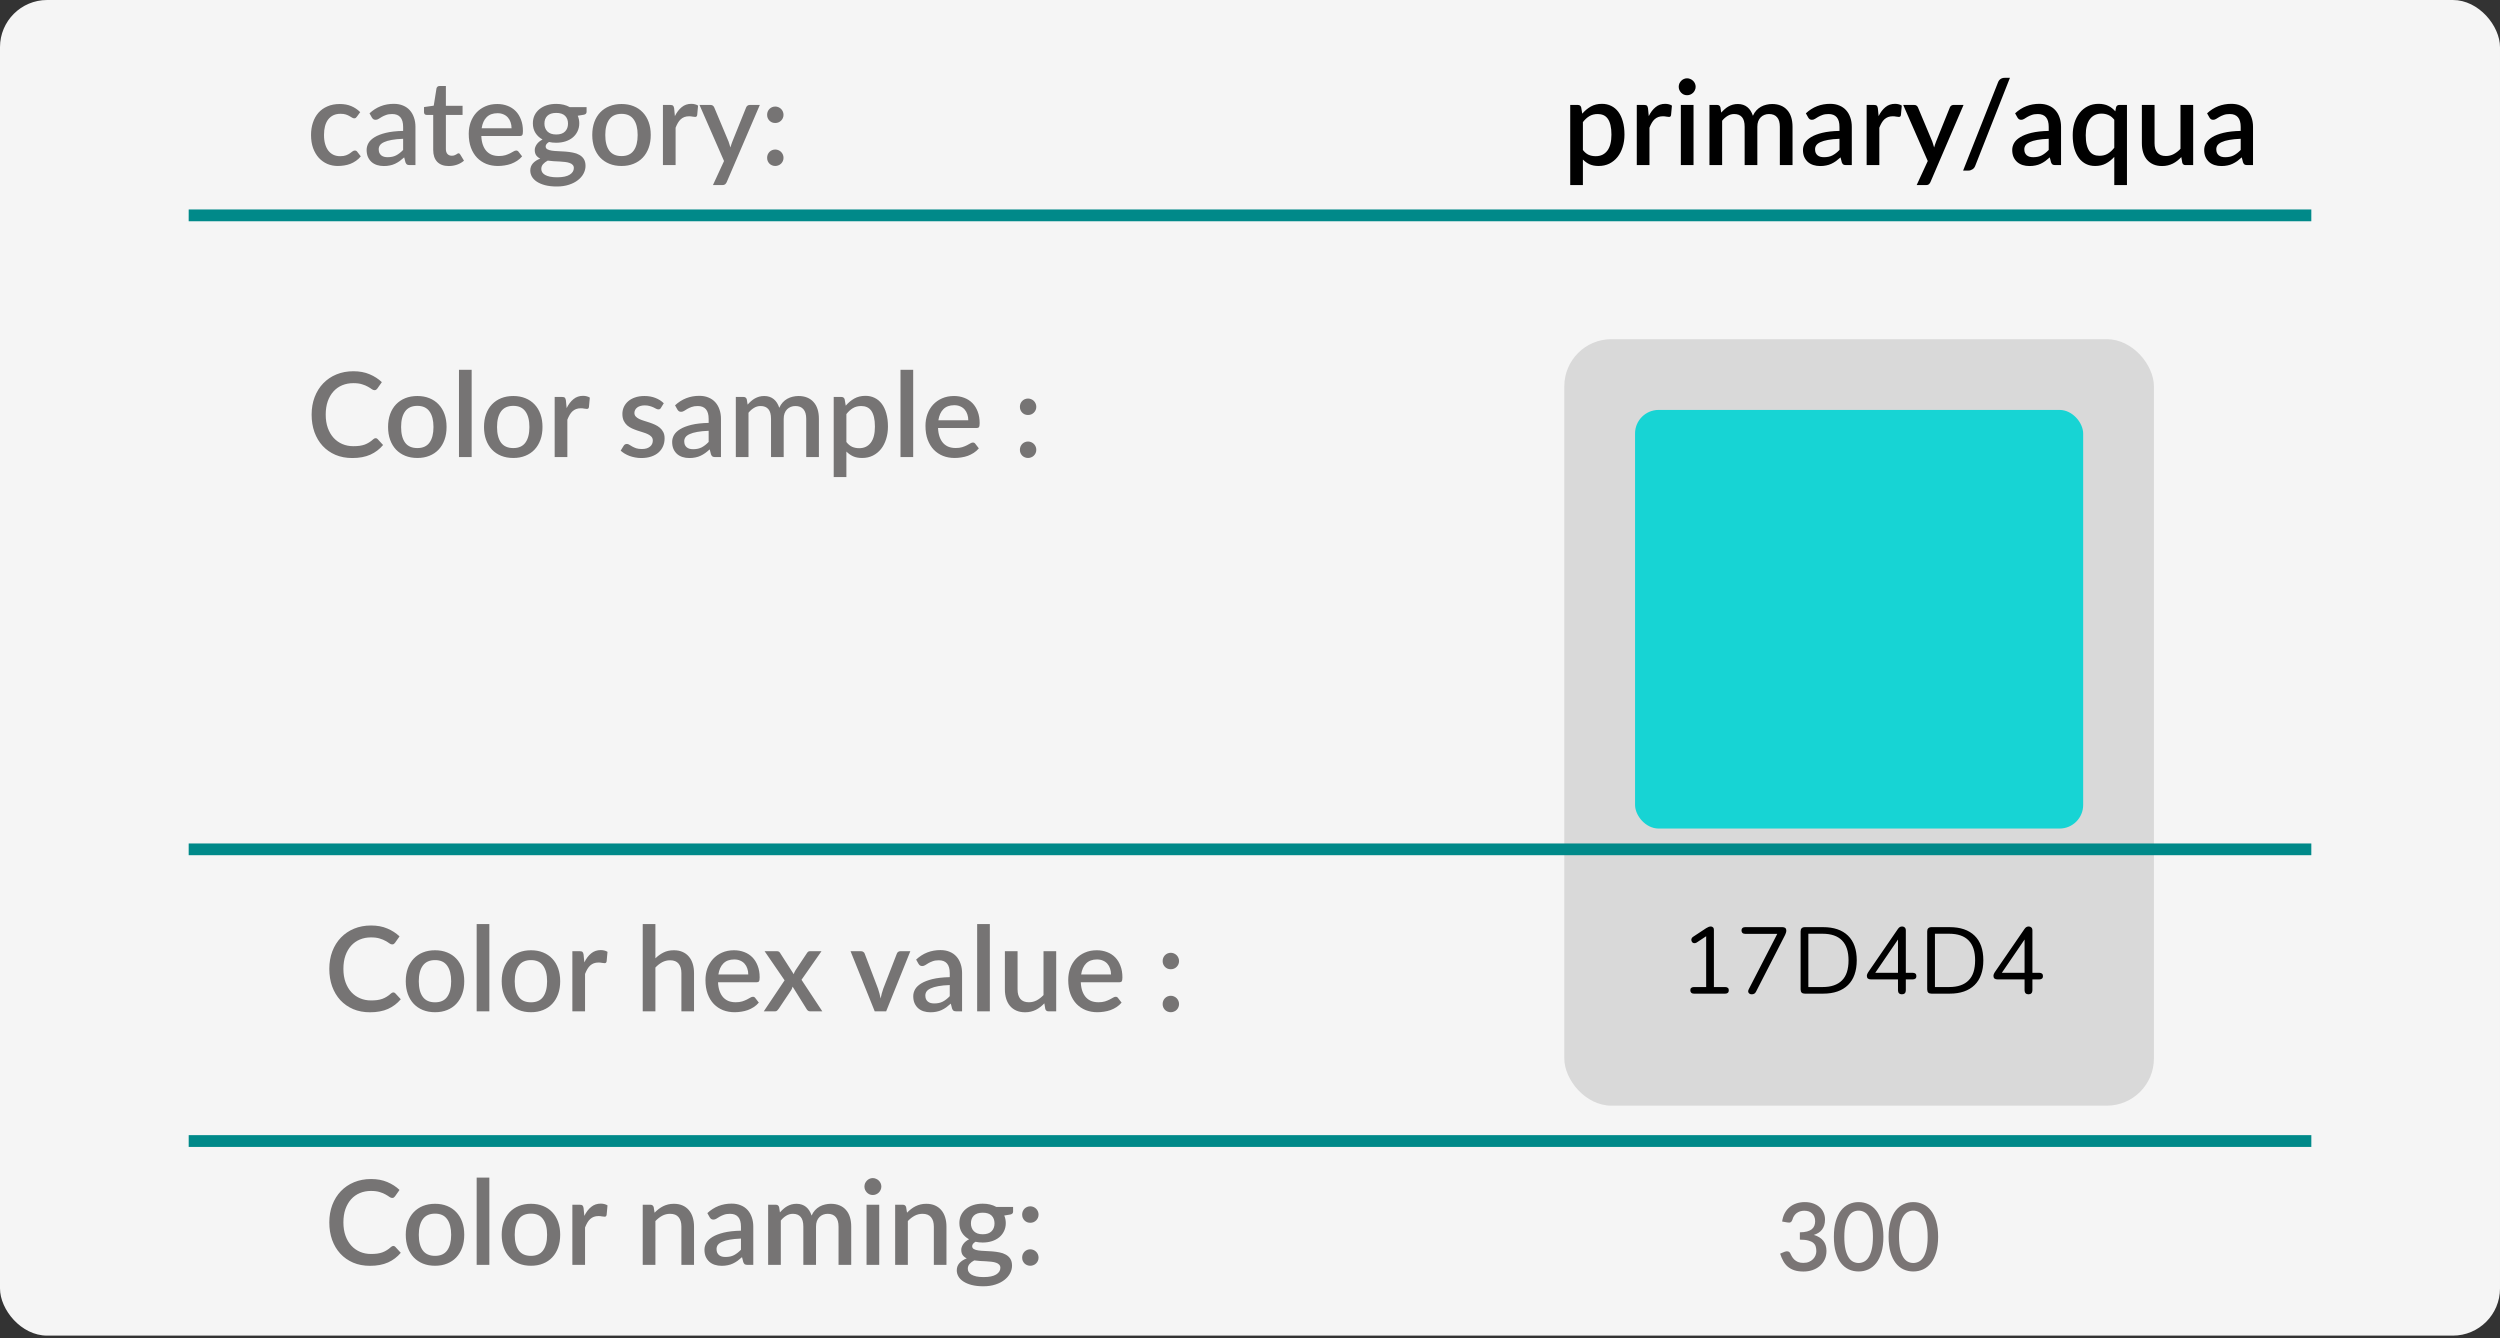 <svg width="424" height="227" viewBox="0 0 424 227" fill="none" xmlns="http://www.w3.org/2000/svg">
<rect x="0" y="0" width="424" height="227" fill="#333333" stroke="none"/>
<rect width="424" height="226.523" rx="8" fill="#F5F5F5"/>
<path d="M268.46 25.44C268.76 25.827 269.087 26.1 269.44 26.26C269.8 26.413 270.197 26.49 270.63 26.49C271.47 26.49 272.123 26.183 272.59 25.57C273.063 24.957 273.3 24.043 273.3 22.83C273.3 22.203 273.247 21.67 273.14 21.23C273.033 20.783 272.88 20.42 272.68 20.14C272.48 19.86 272.237 19.657 271.95 19.53C271.663 19.403 271.34 19.34 270.98 19.34C270.433 19.34 269.96 19.46 269.56 19.7C269.167 19.933 268.8 20.27 268.46 20.71V25.44ZM268.35 19.28C268.777 18.78 269.26 18.377 269.8 18.07C270.347 17.763 270.98 17.61 271.7 17.61C272.273 17.61 272.793 17.727 273.26 17.96C273.727 18.187 274.127 18.52 274.46 18.96C274.793 19.4 275.05 19.947 275.23 20.6C275.417 21.247 275.51 21.99 275.51 22.83C275.51 23.583 275.407 24.287 275.2 24.94C275 25.587 274.71 26.15 274.33 26.63C273.95 27.103 273.49 27.477 272.95 27.75C272.41 28.017 271.8 28.15 271.12 28.15C270.52 28.15 270.01 28.053 269.59 27.86C269.177 27.667 268.8 27.4 268.46 27.06V31.39H266.31V17.8H267.61C267.903 17.8 268.09 17.937 268.17 18.21L268.35 19.28ZM279.629 19.69C279.949 19.043 280.336 18.537 280.789 18.17C281.242 17.797 281.786 17.61 282.419 17.61C282.639 17.61 282.846 17.637 283.039 17.69C283.232 17.737 283.406 17.81 283.559 17.91L283.409 19.53C283.382 19.643 283.339 19.723 283.279 19.77C283.226 19.81 283.152 19.83 283.059 19.83C282.959 19.83 282.816 19.813 282.629 19.78C282.442 19.74 282.246 19.72 282.039 19.72C281.739 19.72 281.472 19.763 281.239 19.85C281.012 19.937 280.806 20.063 280.619 20.23C280.439 20.397 280.279 20.6 280.139 20.84C279.999 21.08 279.869 21.353 279.749 21.66V28H277.599V17.8H278.849C279.076 17.8 279.232 17.843 279.319 17.93C279.406 18.01 279.466 18.153 279.499 18.36L279.629 19.69ZM287.222 17.8V28H285.072V17.8H287.222ZM287.582 14.72C287.582 14.913 287.542 15.097 287.462 15.27C287.389 15.443 287.285 15.597 287.152 15.73C287.019 15.857 286.862 15.96 286.682 16.04C286.509 16.113 286.322 16.15 286.122 16.15C285.929 16.15 285.745 16.113 285.572 16.04C285.405 15.96 285.259 15.857 285.132 15.73C285.005 15.597 284.902 15.443 284.822 15.27C284.749 15.097 284.712 14.913 284.712 14.72C284.712 14.52 284.749 14.333 284.822 14.16C284.902 13.987 285.005 13.837 285.132 13.71C285.259 13.577 285.405 13.473 285.572 13.4C285.745 13.32 285.929 13.28 286.122 13.28C286.322 13.28 286.509 13.32 286.682 13.4C286.862 13.473 287.019 13.577 287.152 13.71C287.285 13.837 287.389 13.987 287.462 14.16C287.542 14.333 287.582 14.52 287.582 14.72ZM289.923 28V17.8H291.223C291.517 17.8 291.703 17.937 291.783 18.21L291.923 19.1C292.11 18.887 292.303 18.693 292.503 18.52C292.703 18.34 292.917 18.187 293.143 18.06C293.377 17.927 293.623 17.823 293.883 17.75C294.15 17.677 294.437 17.64 294.743 17.64C295.07 17.64 295.37 17.687 295.643 17.78C295.917 17.873 296.157 18.007 296.363 18.18C296.577 18.353 296.76 18.563 296.913 18.81C297.067 19.057 297.193 19.333 297.293 19.64C297.447 19.287 297.64 18.983 297.873 18.73C298.107 18.477 298.367 18.27 298.653 18.11C298.94 17.95 299.243 17.833 299.563 17.76C299.89 17.68 300.22 17.64 300.553 17.64C301.1 17.64 301.587 17.727 302.013 17.9C302.447 18.073 302.81 18.327 303.103 18.66C303.403 18.987 303.63 19.39 303.783 19.87C303.937 20.35 304.013 20.897 304.013 21.51V28H301.863V21.51C301.863 20.79 301.707 20.25 301.393 19.89C301.087 19.523 300.63 19.34 300.023 19.34C299.75 19.34 299.493 19.387 299.253 19.48C299.013 19.573 298.803 19.71 298.623 19.89C298.443 20.07 298.3 20.297 298.193 20.57C298.093 20.837 298.043 21.15 298.043 21.51V28H295.893V21.51C295.893 20.763 295.743 20.217 295.443 19.87C295.143 19.517 294.703 19.34 294.123 19.34C293.723 19.34 293.353 19.443 293.013 19.65C292.673 19.85 292.36 20.127 292.073 20.48V28H289.923ZM311.975 23.54C311.208 23.567 310.562 23.63 310.035 23.73C309.508 23.823 309.082 23.947 308.755 24.1C308.428 24.247 308.192 24.423 308.045 24.63C307.905 24.837 307.835 25.063 307.835 25.31C307.835 25.55 307.872 25.757 307.945 25.93C308.025 26.097 308.132 26.237 308.265 26.35C308.405 26.457 308.565 26.537 308.745 26.59C308.932 26.637 309.135 26.66 309.355 26.66C309.915 26.66 310.395 26.557 310.795 26.35C311.202 26.137 311.595 25.83 311.975 25.43V23.54ZM306.275 19.22C307.428 18.147 308.802 17.61 310.395 17.61C310.982 17.61 311.502 17.707 311.955 17.9C312.415 18.087 312.798 18.353 313.105 18.7C313.418 19.047 313.655 19.46 313.815 19.94C313.982 20.413 314.065 20.94 314.065 21.52V28H313.105C312.898 28 312.742 27.97 312.635 27.91C312.528 27.843 312.438 27.713 312.365 27.52L312.155 26.69C311.895 26.923 311.638 27.133 311.385 27.32C311.132 27.5 310.868 27.653 310.595 27.78C310.328 27.907 310.038 28 309.725 28.06C309.418 28.127 309.078 28.16 308.705 28.16C308.292 28.16 307.905 28.103 307.545 27.99C307.192 27.877 306.885 27.707 306.625 27.48C306.365 27.247 306.158 26.96 306.005 26.62C305.858 26.28 305.785 25.88 305.785 25.42C305.785 25.027 305.888 24.643 306.095 24.27C306.308 23.897 306.655 23.563 307.135 23.27C307.622 22.97 308.258 22.723 309.045 22.53C309.838 22.337 310.815 22.227 311.975 22.2V21.52C311.975 20.787 311.818 20.24 311.505 19.88C311.192 19.52 310.732 19.34 310.125 19.34C309.712 19.34 309.365 19.393 309.085 19.5C308.805 19.6 308.562 19.71 308.355 19.83C308.148 19.95 307.965 20.063 307.805 20.17C307.645 20.27 307.475 20.32 307.295 20.32C307.148 20.32 307.022 20.283 306.915 20.21C306.815 20.13 306.732 20.033 306.665 19.92L306.275 19.22ZM318.613 19.69C318.933 19.043 319.32 18.537 319.773 18.17C320.227 17.797 320.77 17.61 321.403 17.61C321.623 17.61 321.83 17.637 322.023 17.69C322.217 17.737 322.39 17.81 322.543 17.91L322.393 19.53C322.367 19.643 322.323 19.723 322.263 19.77C322.21 19.81 322.137 19.83 322.043 19.83C321.943 19.83 321.8 19.813 321.613 19.78C321.427 19.74 321.23 19.72 321.023 19.72C320.723 19.72 320.457 19.763 320.223 19.85C319.997 19.937 319.79 20.063 319.603 20.23C319.423 20.397 319.263 20.6 319.123 20.84C318.983 21.08 318.853 21.353 318.733 21.66V28H316.583V17.8H317.833C318.06 17.8 318.217 17.843 318.303 17.93C318.39 18.01 318.45 18.153 318.483 18.36L318.613 19.69ZM333.016 17.8L327.396 30.9C327.323 31.053 327.233 31.173 327.126 31.26C327.026 31.347 326.87 31.39 326.656 31.39H325.066L326.946 27.31L322.786 17.8H324.656C324.836 17.8 324.973 17.843 325.066 17.93C325.166 18.01 325.24 18.107 325.286 18.22L327.716 24.01C327.776 24.177 327.83 24.343 327.876 24.51C327.93 24.67 327.98 24.837 328.026 25.01C328.08 24.837 328.133 24.667 328.186 24.5C328.24 24.333 328.3 24.167 328.366 24L330.696 18.22C330.743 18.1 330.82 18 330.926 17.92C331.04 17.84 331.163 17.8 331.296 17.8H333.016ZM335.004 28.11C334.904 28.383 334.744 28.587 334.524 28.72C334.304 28.86 334.081 28.93 333.854 28.93H332.944L338.864 13.97C338.958 13.723 339.101 13.533 339.294 13.4C339.494 13.267 339.721 13.2 339.974 13.2H340.884L335.004 28.11ZM347.463 23.54C346.696 23.567 346.05 23.63 345.523 23.73C344.996 23.823 344.57 23.947 344.243 24.1C343.916 24.247 343.68 24.423 343.533 24.63C343.393 24.837 343.323 25.063 343.323 25.31C343.323 25.55 343.36 25.757 343.433 25.93C343.513 26.097 343.62 26.237 343.753 26.35C343.893 26.457 344.053 26.537 344.233 26.59C344.42 26.637 344.623 26.66 344.843 26.66C345.403 26.66 345.883 26.557 346.283 26.35C346.69 26.137 347.083 25.83 347.463 25.43V23.54ZM341.763 19.22C342.916 18.147 344.29 17.61 345.883 17.61C346.47 17.61 346.99 17.707 347.443 17.9C347.903 18.087 348.286 18.353 348.593 18.7C348.906 19.047 349.143 19.46 349.303 19.94C349.47 20.413 349.553 20.94 349.553 21.52V28H348.593C348.386 28 348.23 27.97 348.123 27.91C348.016 27.843 347.926 27.713 347.853 27.52L347.643 26.69C347.383 26.923 347.126 27.133 346.873 27.32C346.62 27.5 346.356 27.653 346.083 27.78C345.816 27.907 345.526 28 345.213 28.06C344.906 28.127 344.566 28.16 344.193 28.16C343.78 28.16 343.393 28.103 343.033 27.99C342.68 27.877 342.373 27.707 342.113 27.48C341.853 27.247 341.646 26.96 341.493 26.62C341.346 26.28 341.273 25.88 341.273 25.42C341.273 25.027 341.376 24.643 341.583 24.27C341.796 23.897 342.143 23.563 342.623 23.27C343.11 22.97 343.746 22.723 344.533 22.53C345.326 22.337 346.303 22.227 347.463 22.2V21.52C347.463 20.787 347.306 20.24 346.993 19.88C346.68 19.52 346.22 19.34 345.613 19.34C345.2 19.34 344.853 19.393 344.573 19.5C344.293 19.6 344.05 19.71 343.843 19.83C343.636 19.95 343.453 20.063 343.293 20.17C343.133 20.27 342.963 20.32 342.783 20.32C342.636 20.32 342.51 20.283 342.403 20.21C342.303 20.13 342.22 20.033 342.153 19.92L341.763 19.22ZM358.582 20.31C358.282 19.93 357.952 19.663 357.592 19.51C357.232 19.35 356.842 19.27 356.422 19.27C355.582 19.27 354.925 19.58 354.452 20.2C353.978 20.813 353.742 21.723 353.742 22.93C353.742 23.557 353.795 24.093 353.902 24.54C354.008 24.98 354.162 25.34 354.362 25.62C354.562 25.9 354.805 26.103 355.092 26.23C355.378 26.357 355.702 26.42 356.062 26.42C356.608 26.42 357.078 26.303 357.472 26.07C357.872 25.83 358.242 25.493 358.582 25.06V20.31ZM360.732 17.8V31.39H358.582V26.61C358.162 27.07 357.688 27.443 357.162 27.73C356.642 28.01 356.035 28.15 355.342 28.15C354.768 28.15 354.248 28.037 353.782 27.81C353.315 27.577 352.915 27.24 352.582 26.8C352.248 26.36 351.988 25.817 351.802 25.17C351.622 24.517 351.532 23.77 351.532 22.93C351.532 22.17 351.632 21.467 351.832 20.82C352.038 20.173 352.332 19.613 352.712 19.14C353.092 18.66 353.552 18.287 354.092 18.02C354.638 17.747 355.248 17.61 355.922 17.61C356.248 17.61 356.545 17.64 356.812 17.7C357.085 17.753 357.335 17.837 357.562 17.95C357.795 18.057 358.008 18.19 358.202 18.35C358.395 18.503 358.578 18.68 358.752 18.88L358.882 18.21C358.962 17.937 359.145 17.8 359.432 17.8H360.732ZM371.961 17.8V28H370.661C370.374 28 370.191 27.863 370.111 27.59L369.951 26.64C369.737 26.867 369.511 27.073 369.271 27.26C369.037 27.447 368.787 27.607 368.521 27.74C368.254 27.873 367.967 27.977 367.661 28.05C367.361 28.123 367.037 28.16 366.691 28.16C366.131 28.16 365.637 28.067 365.211 27.88C364.784 27.693 364.424 27.43 364.131 27.09C363.844 26.75 363.627 26.343 363.481 25.87C363.334 25.39 363.261 24.863 363.261 24.29V17.8H365.411V24.29C365.411 24.977 365.567 25.51 365.881 25.89C366.201 26.27 366.684 26.46 367.331 26.46C367.804 26.46 368.244 26.353 368.651 26.14C369.064 25.92 369.451 25.62 369.811 25.24V17.8H371.961ZM380.022 23.54C379.255 23.567 378.608 23.63 378.082 23.73C377.555 23.823 377.128 23.947 376.802 24.1C376.475 24.247 376.238 24.423 376.092 24.63C375.952 24.837 375.882 25.063 375.882 25.31C375.882 25.55 375.918 25.757 375.992 25.93C376.072 26.097 376.178 26.237 376.312 26.35C376.452 26.457 376.612 26.537 376.792 26.59C376.978 26.637 377.182 26.66 377.402 26.66C377.962 26.66 378.442 26.557 378.842 26.35C379.248 26.137 379.642 25.83 380.022 25.43V23.54ZM374.322 19.22C375.475 18.147 376.848 17.61 378.442 17.61C379.028 17.61 379.548 17.707 380.002 17.9C380.462 18.087 380.845 18.353 381.152 18.7C381.465 19.047 381.702 19.46 381.862 19.94C382.028 20.413 382.112 20.94 382.112 21.52V28H381.152C380.945 28 380.788 27.97 380.682 27.91C380.575 27.843 380.485 27.713 380.412 27.52L380.202 26.69C379.942 26.923 379.685 27.133 379.432 27.32C379.178 27.5 378.915 27.653 378.642 27.78C378.375 27.907 378.085 28 377.772 28.06C377.465 28.127 377.125 28.16 376.752 28.16C376.338 28.16 375.952 28.103 375.592 27.99C375.238 27.877 374.932 27.707 374.672 27.48C374.412 27.247 374.205 26.96 374.052 26.62C373.905 26.28 373.832 25.88 373.832 25.42C373.832 25.027 373.935 24.643 374.142 24.27C374.355 23.897 374.702 23.563 375.182 23.27C375.668 22.97 376.305 22.723 377.092 22.53C377.885 22.337 378.862 22.227 380.022 22.2V21.52C380.022 20.787 379.865 20.24 379.552 19.88C379.238 19.52 378.778 19.34 378.172 19.34C377.758 19.34 377.412 19.393 377.132 19.5C376.852 19.6 376.608 19.71 376.402 19.83C376.195 19.95 376.012 20.063 375.852 20.17C375.692 20.27 375.522 20.32 375.342 20.32C375.195 20.32 375.068 20.283 374.962 20.21C374.862 20.13 374.778 20.033 374.712 19.92L374.322 19.22Z" fill="black"/>
<path d="M60.521 19.8C60.454 19.887 60.391 19.953 60.331 20C60.271 20.047 60.184 20.07 60.071 20.07C59.958 20.07 59.838 20.03 59.711 19.95C59.591 19.87 59.444 19.783 59.271 19.69C59.104 19.59 58.901 19.5 58.661 19.42C58.421 19.34 58.121 19.3 57.761 19.3C57.294 19.3 56.884 19.383 56.531 19.55C56.184 19.717 55.891 19.957 55.651 20.27C55.418 20.577 55.241 20.953 55.121 21.4C55.008 21.84 54.951 22.337 54.951 22.89C54.951 23.463 55.014 23.973 55.141 24.42C55.268 24.867 55.448 25.243 55.681 25.55C55.921 25.857 56.208 26.09 56.541 26.25C56.881 26.41 57.261 26.49 57.681 26.49C58.094 26.49 58.431 26.44 58.691 26.34C58.951 26.24 59.168 26.13 59.341 26.01C59.514 25.89 59.661 25.78 59.781 25.68C59.908 25.58 60.041 25.53 60.181 25.53C60.354 25.53 60.488 25.597 60.581 25.73L61.191 26.52C60.944 26.82 60.671 27.073 60.371 27.28C60.071 27.487 59.754 27.657 59.421 27.79C59.088 27.917 58.741 28.007 58.381 28.06C58.021 28.12 57.658 28.15 57.291 28.15C56.658 28.15 56.064 28.033 55.511 27.8C54.964 27.56 54.484 27.217 54.071 26.77C53.664 26.317 53.341 25.767 53.101 25.12C52.868 24.467 52.751 23.723 52.751 22.89C52.751 22.137 52.858 21.44 53.071 20.8C53.284 20.153 53.594 19.597 54.001 19.13C54.414 18.663 54.924 18.3 55.531 18.04C56.138 17.773 56.838 17.64 57.631 17.64C58.371 17.64 59.021 17.76 59.581 18C60.148 18.24 60.651 18.58 61.091 19.02L60.521 19.8ZM68.37 23.54C67.604 23.567 66.957 23.63 66.43 23.73C65.904 23.823 65.477 23.947 65.15 24.1C64.824 24.247 64.587 24.423 64.44 24.63C64.3 24.837 64.23 25.063 64.23 25.31C64.23 25.55 64.267 25.757 64.34 25.93C64.42 26.097 64.527 26.237 64.66 26.35C64.8 26.457 64.96 26.537 65.14 26.59C65.327 26.637 65.53 26.66 65.75 26.66C66.31 26.66 66.79 26.557 67.19 26.35C67.597 26.137 67.99 25.83 68.37 25.43V23.54ZM62.67 19.22C63.824 18.147 65.197 17.61 66.79 17.61C67.377 17.61 67.897 17.707 68.35 17.9C68.81 18.087 69.194 18.353 69.5 18.7C69.814 19.047 70.05 19.46 70.21 19.94C70.377 20.413 70.46 20.94 70.46 21.52V28H69.5C69.294 28 69.137 27.97 69.03 27.91C68.924 27.843 68.834 27.713 68.76 27.52L68.55 26.69C68.29 26.923 68.034 27.133 67.78 27.32C67.527 27.5 67.264 27.653 66.99 27.78C66.724 27.907 66.434 28 66.12 28.06C65.814 28.127 65.474 28.16 65.1 28.16C64.687 28.16 64.3 28.103 63.94 27.99C63.587 27.877 63.28 27.707 63.02 27.48C62.76 27.247 62.554 26.96 62.4 26.62C62.254 26.28 62.18 25.88 62.18 25.42C62.18 25.027 62.284 24.643 62.49 24.27C62.704 23.897 63.05 23.563 63.53 23.27C64.017 22.97 64.654 22.723 65.44 22.53C66.234 22.337 67.21 22.227 68.37 22.2V21.52C68.37 20.787 68.214 20.24 67.9 19.88C67.587 19.52 67.127 19.34 66.52 19.34C66.107 19.34 65.76 19.393 65.48 19.5C65.2 19.6 64.957 19.71 64.75 19.83C64.544 19.95 64.36 20.063 64.2 20.17C64.04 20.27 63.87 20.32 63.69 20.32C63.544 20.32 63.417 20.283 63.31 20.21C63.21 20.13 63.127 20.033 63.06 19.92L62.67 19.22ZM76.112 28.16C75.266 28.16 74.612 27.923 74.152 27.45C73.699 26.97 73.472 26.297 73.472 25.43V19.49H72.352C72.232 19.49 72.129 19.453 72.042 19.38C71.956 19.3 71.912 19.183 71.912 19.03V18.16L73.562 17.92L74.032 14.97C74.066 14.857 74.122 14.767 74.202 14.7C74.282 14.627 74.389 14.59 74.522 14.59H75.622V17.94H78.452V19.49H75.622V25.28C75.622 25.647 75.712 25.927 75.892 26.12C76.072 26.313 76.312 26.41 76.612 26.41C76.779 26.41 76.922 26.39 77.042 26.35C77.162 26.303 77.266 26.257 77.352 26.21C77.439 26.157 77.512 26.11 77.572 26.07C77.639 26.023 77.702 26 77.762 26C77.882 26 77.979 26.067 78.052 26.2L78.692 27.25C78.359 27.543 77.966 27.77 77.512 27.93C77.059 28.083 76.592 28.16 76.112 28.16ZM86.759 21.75C86.759 21.39 86.706 21.057 86.599 20.75C86.499 20.437 86.349 20.167 86.149 19.94C85.949 19.707 85.699 19.527 85.399 19.4C85.106 19.267 84.766 19.2 84.379 19.2C83.599 19.2 82.986 19.423 82.539 19.87C82.092 20.317 81.809 20.943 81.689 21.75H86.759ZM81.629 23.07C81.656 23.65 81.746 24.153 81.899 24.58C82.052 25 82.255 25.35 82.509 25.63C82.769 25.91 83.076 26.12 83.429 26.26C83.789 26.393 84.189 26.46 84.629 26.46C85.049 26.46 85.412 26.413 85.719 26.32C86.025 26.22 86.292 26.113 86.519 26C86.746 25.88 86.939 25.773 87.099 25.68C87.259 25.58 87.406 25.53 87.539 25.53C87.712 25.53 87.846 25.597 87.939 25.73L88.549 26.52C88.296 26.82 88.009 27.073 87.689 27.28C87.369 27.487 87.029 27.657 86.669 27.79C86.309 27.917 85.939 28.007 85.559 28.06C85.179 28.12 84.809 28.15 84.449 28.15C83.742 28.15 83.085 28.033 82.479 27.8C81.879 27.56 81.356 27.21 80.909 26.75C80.469 26.29 80.122 25.72 79.869 25.04C79.622 24.36 79.499 23.577 79.499 22.69C79.499 21.983 79.609 21.323 79.829 20.71C80.055 20.097 80.376 19.563 80.789 19.11C81.209 18.657 81.716 18.3 82.309 18.04C82.909 17.773 83.585 17.64 84.339 17.64C84.966 17.64 85.546 17.743 86.079 17.95C86.612 18.15 87.072 18.447 87.459 18.84C87.846 19.233 88.145 19.717 88.359 20.29C88.579 20.857 88.689 21.503 88.689 22.23C88.689 22.563 88.652 22.787 88.579 22.9C88.505 23.013 88.372 23.07 88.179 23.07H81.629ZM94.334 22.81C95.001 22.81 95.501 22.64 95.834 22.3C96.167 21.96 96.334 21.517 96.334 20.97C96.334 20.41 96.167 19.967 95.834 19.64C95.501 19.313 95.001 19.15 94.334 19.15C93.674 19.15 93.174 19.313 92.834 19.64C92.501 19.967 92.334 20.41 92.334 20.97C92.334 21.237 92.377 21.483 92.464 21.71C92.55 21.937 92.677 22.133 92.844 22.3C93.01 22.46 93.217 22.587 93.464 22.68C93.717 22.767 94.007 22.81 94.334 22.81ZM97.324 28.5C97.324 28.273 97.257 28.093 97.124 27.96C96.997 27.82 96.824 27.713 96.604 27.64C96.384 27.56 96.127 27.503 95.834 27.47C95.54 27.43 95.227 27.403 94.894 27.39C94.567 27.37 94.231 27.353 93.884 27.34C93.544 27.32 93.214 27.287 92.894 27.24C92.574 27.407 92.311 27.607 92.104 27.84C91.904 28.073 91.804 28.343 91.804 28.65C91.804 28.85 91.854 29.037 91.954 29.21C92.061 29.383 92.221 29.533 92.434 29.66C92.654 29.787 92.93 29.887 93.264 29.96C93.604 30.033 94.01 30.07 94.484 30.07C95.43 30.07 96.141 29.923 96.614 29.63C97.087 29.337 97.324 28.96 97.324 28.5ZM99.484 18.17V18.97C99.484 19.237 99.324 19.4 99.004 19.46L97.984 19.63C98.157 20.017 98.244 20.447 98.244 20.92C98.244 21.42 98.144 21.873 97.944 22.28C97.751 22.687 97.481 23.033 97.134 23.32C96.787 23.607 96.374 23.827 95.894 23.98C95.414 24.133 94.894 24.21 94.334 24.21C94.121 24.21 93.91 24.2 93.704 24.18C93.504 24.153 93.307 24.12 93.114 24.08C92.921 24.193 92.777 24.313 92.684 24.44C92.591 24.567 92.544 24.697 92.544 24.83C92.544 25.05 92.641 25.213 92.834 25.32C93.027 25.427 93.281 25.503 93.594 25.55C93.914 25.597 94.277 25.627 94.684 25.64C95.091 25.653 95.504 25.677 95.924 25.71C96.344 25.743 96.757 25.8 97.164 25.88C97.57 25.953 97.93 26.08 98.244 26.26C98.564 26.433 98.82 26.67 99.014 26.97C99.207 27.27 99.304 27.66 99.304 28.14C99.304 28.58 99.194 29.01 98.974 29.43C98.754 29.85 98.434 30.223 98.014 30.55C97.6 30.877 97.094 31.137 96.494 31.33C95.894 31.53 95.21 31.63 94.444 31.63C93.684 31.63 93.02 31.557 92.454 31.41C91.894 31.263 91.424 31.063 91.044 30.81C90.671 30.563 90.391 30.277 90.204 29.95C90.024 29.623 89.934 29.283 89.934 28.93C89.934 28.45 90.084 28.04 90.384 27.7C90.691 27.36 91.104 27.093 91.624 26.9C91.344 26.767 91.117 26.583 90.944 26.35C90.777 26.117 90.694 25.81 90.694 25.43C90.694 25.13 90.804 24.817 91.024 24.49C91.244 24.163 91.574 23.887 92.014 23.66C91.507 23.38 91.107 23.01 90.814 22.55C90.52 22.083 90.374 21.54 90.374 20.92C90.374 20.413 90.471 19.957 90.664 19.55C90.864 19.143 91.141 18.797 91.494 18.51C91.847 18.223 92.264 18.003 92.744 17.85C93.231 17.697 93.76 17.62 94.334 17.62C95.214 17.62 95.981 17.803 96.634 18.17H99.484ZM105.416 17.64C106.17 17.64 106.85 17.763 107.456 18.01C108.07 18.257 108.59 18.607 109.016 19.06C109.45 19.513 109.783 20.063 110.016 20.71C110.25 21.357 110.366 22.083 110.366 22.89C110.366 23.697 110.25 24.423 110.016 25.07C109.783 25.717 109.45 26.27 109.016 26.73C108.59 27.183 108.07 27.533 107.456 27.78C106.85 28.027 106.17 28.15 105.416 28.15C104.656 28.15 103.97 28.027 103.356 27.78C102.75 27.533 102.23 27.183 101.796 26.73C101.363 26.27 101.03 25.717 100.796 25.07C100.563 24.423 100.446 23.697 100.446 22.89C100.446 22.083 100.563 21.357 100.796 20.71C101.03 20.063 101.363 19.513 101.796 19.06C102.23 18.607 102.75 18.257 103.356 18.01C103.97 17.763 104.656 17.64 105.416 17.64ZM105.416 26.47C106.336 26.47 107.02 26.163 107.466 25.55C107.92 24.93 108.146 24.047 108.146 22.9C108.146 21.753 107.92 20.87 107.466 20.25C107.02 19.623 106.336 19.31 105.416 19.31C104.483 19.31 103.79 19.623 103.336 20.25C102.883 20.87 102.656 21.753 102.656 22.9C102.656 24.047 102.883 24.93 103.336 25.55C103.79 26.163 104.483 26.47 105.416 26.47ZM114.462 19.69C114.782 19.043 115.169 18.537 115.622 18.17C116.075 17.797 116.619 17.61 117.252 17.61C117.472 17.61 117.679 17.637 117.872 17.69C118.065 17.737 118.239 17.81 118.392 17.91L118.242 19.53C118.215 19.643 118.172 19.723 118.112 19.77C118.059 19.81 117.985 19.83 117.892 19.83C117.792 19.83 117.649 19.813 117.462 19.78C117.275 19.74 117.079 19.72 116.872 19.72C116.572 19.72 116.305 19.763 116.072 19.85C115.845 19.937 115.639 20.063 115.452 20.23C115.272 20.397 115.112 20.6 114.972 20.84C114.832 21.08 114.702 21.353 114.582 21.66V28H112.432V17.8H113.682C113.909 17.8 114.065 17.843 114.152 17.93C114.239 18.01 114.299 18.153 114.332 18.36L114.462 19.69ZM128.865 17.8L123.245 30.9C123.172 31.053 123.082 31.173 122.975 31.26C122.875 31.347 122.718 31.39 122.505 31.39H120.915L122.795 27.31L118.635 17.8H120.505C120.685 17.8 120.822 17.843 120.915 17.93C121.015 18.01 121.088 18.107 121.135 18.22L123.565 24.01C123.625 24.177 123.678 24.343 123.725 24.51C123.778 24.67 123.828 24.837 123.875 25.01C123.928 24.837 123.982 24.667 124.035 24.5C124.088 24.333 124.148 24.167 124.215 24L126.545 18.22C126.592 18.1 126.668 18 126.775 17.92C126.888 17.84 127.012 17.8 127.145 17.8H128.865ZM130.104 26.76C130.104 26.567 130.137 26.387 130.204 26.22C130.277 26.047 130.374 25.897 130.494 25.77C130.621 25.643 130.767 25.543 130.934 25.47C131.107 25.397 131.291 25.36 131.484 25.36C131.677 25.36 131.857 25.397 132.024 25.47C132.197 25.543 132.347 25.643 132.474 25.77C132.601 25.897 132.701 26.047 132.774 26.22C132.847 26.387 132.884 26.567 132.884 26.76C132.884 26.96 132.847 27.143 132.774 27.31C132.701 27.477 132.601 27.623 132.474 27.75C132.347 27.877 132.197 27.973 132.024 28.04C131.857 28.113 131.677 28.15 131.484 28.15C131.291 28.15 131.107 28.113 130.934 28.04C130.767 27.973 130.621 27.877 130.494 27.75C130.374 27.623 130.277 27.477 130.204 27.31C130.137 27.143 130.104 26.96 130.104 26.76ZM130.104 19.47C130.104 19.277 130.137 19.097 130.204 18.93C130.277 18.757 130.374 18.607 130.494 18.48C130.621 18.353 130.767 18.253 130.934 18.18C131.107 18.107 131.291 18.07 131.484 18.07C131.677 18.07 131.857 18.107 132.024 18.18C132.197 18.253 132.347 18.353 132.474 18.48C132.601 18.607 132.701 18.757 132.774 18.93C132.847 19.097 132.884 19.277 132.884 19.47C132.884 19.67 132.847 19.853 132.774 20.02C132.701 20.187 132.601 20.333 132.474 20.46C132.347 20.587 132.197 20.687 132.024 20.76C131.857 20.827 131.677 20.86 131.484 20.86C131.291 20.86 131.107 20.827 130.934 20.76C130.767 20.687 130.621 20.587 130.494 20.46C130.374 20.333 130.277 20.187 130.204 20.02C130.137 19.853 130.104 19.67 130.104 19.47Z" fill="#767474"/>
<line y1="-1" x2="359.999" y2="-1" transform="matrix(1 0 -0.001 1 32 37.523)" stroke="#008989" stroke-width="2"/>
<rect x="265.305" y="57.523" width="100" height="130" rx="8" fill="#D9D9D9"/>
<rect x="277.305" y="69.523" width="76" height="71" rx="4" fill="#17D4D4"/>
<path d="M287.285 168.523C287.093 168.523 286.943 168.475 286.837 168.379C286.73 168.273 286.677 168.129 286.677 167.947C286.677 167.766 286.73 167.633 286.837 167.547C286.943 167.451 287.093 167.403 287.285 167.403H289.365V158.331H290.053L287.733 159.867C287.594 159.942 287.461 159.974 287.333 159.963C287.215 159.953 287.114 159.91 287.029 159.835C286.954 159.75 286.901 159.654 286.869 159.547C286.837 159.43 286.842 159.313 286.885 159.195C286.927 159.067 287.018 158.961 287.157 158.875L289.365 157.419C289.503 157.334 289.637 157.265 289.765 157.211C289.893 157.158 290.021 157.131 290.149 157.131C290.298 157.131 290.421 157.179 290.517 157.275C290.623 157.361 290.677 157.499 290.677 157.691V167.403H292.597C292.789 167.403 292.938 167.451 293.045 167.547C293.151 167.633 293.205 167.766 293.205 167.947C293.205 168.139 293.151 168.283 293.045 168.379C292.938 168.475 292.789 168.523 292.597 168.523H287.285ZM297.086 168.635C296.937 168.635 296.809 168.598 296.702 168.523C296.596 168.449 296.526 168.347 296.494 168.219C296.473 168.081 296.505 167.931 296.59 167.771L301.726 157.803V158.379H295.966C295.774 158.379 295.625 158.331 295.518 158.235C295.412 158.129 295.358 157.985 295.358 157.803C295.358 157.622 295.412 157.483 295.518 157.387C295.625 157.291 295.774 157.243 295.966 157.243H302.318C302.51 157.243 302.665 157.291 302.782 157.387C302.9 157.483 302.958 157.622 302.958 157.803C302.958 157.953 302.937 158.086 302.894 158.203C302.862 158.31 302.814 158.433 302.75 158.571L297.822 168.187C297.748 168.337 297.652 168.449 297.534 168.523C297.417 168.598 297.268 168.635 297.086 168.635ZM306.104 168.523C305.87 168.523 305.688 168.465 305.56 168.347C305.443 168.219 305.384 168.038 305.384 167.803V157.963C305.384 157.729 305.443 157.553 305.56 157.435C305.688 157.307 305.87 157.243 306.104 157.243H309.192C311.016 157.243 312.424 157.723 313.416 158.683C314.408 159.643 314.904 161.041 314.904 162.875C314.904 163.793 314.776 164.603 314.52 165.307C314.275 166.001 313.907 166.587 313.416 167.067C312.926 167.547 312.328 167.91 311.624 168.155C310.92 168.401 310.11 168.523 309.192 168.523H306.104ZM306.696 167.403H309.096C309.843 167.403 310.488 167.307 311.032 167.115C311.587 166.923 312.046 166.641 312.408 166.267C312.782 165.894 313.059 165.425 313.24 164.859C313.422 164.283 313.512 163.622 313.512 162.875C313.512 161.371 313.144 160.246 312.408 159.499C311.672 158.742 310.568 158.363 309.096 158.363H306.696V167.403ZM322.555 168.635C322.353 168.635 322.193 168.577 322.075 168.459C321.958 168.342 321.899 168.177 321.899 167.963V166.107H317.307C317.094 166.107 316.923 166.059 316.795 165.963C316.678 165.857 316.619 165.707 316.619 165.515C316.619 165.398 316.646 165.281 316.699 165.163C316.753 165.035 316.849 164.875 316.987 164.683L321.867 157.579C321.963 157.43 322.07 157.318 322.187 157.243C322.305 157.169 322.443 157.131 322.603 157.131C322.774 157.131 322.918 157.185 323.035 157.291C323.163 157.398 323.227 157.569 323.227 157.803V164.987H324.395C324.598 164.987 324.753 165.035 324.859 165.131C324.966 165.227 325.019 165.366 325.019 165.547C325.019 165.729 324.966 165.867 324.859 165.963C324.753 166.059 324.598 166.107 324.395 166.107H323.227V167.963C323.227 168.177 323.169 168.342 323.051 168.459C322.934 168.577 322.769 168.635 322.555 168.635ZM321.899 164.987V158.779H322.283L317.803 165.339V164.987H321.899ZM327.573 168.523C327.338 168.523 327.157 168.465 327.029 168.347C326.912 168.219 326.853 168.038 326.853 167.803V157.963C326.853 157.729 326.912 157.553 327.029 157.435C327.157 157.307 327.338 157.243 327.573 157.243H330.661C332.485 157.243 333.893 157.723 334.885 158.683C335.877 159.643 336.373 161.041 336.373 162.875C336.373 163.793 336.245 164.603 335.989 165.307C335.744 166.001 335.376 166.587 334.885 167.067C334.394 167.547 333.797 167.91 333.093 168.155C332.389 168.401 331.578 168.523 330.661 168.523H327.573ZM328.165 167.403H330.565C331.312 167.403 331.957 167.307 332.501 167.115C333.056 166.923 333.514 166.641 333.877 166.267C334.25 165.894 334.528 165.425 334.709 164.859C334.89 164.283 334.981 163.622 334.981 162.875C334.981 161.371 334.613 160.246 333.877 159.499C333.141 158.742 332.037 158.363 330.565 158.363H328.165V167.403ZM344.024 168.635C343.821 168.635 343.661 168.577 343.544 168.459C343.427 168.342 343.368 168.177 343.368 167.963V166.107H338.776C338.563 166.107 338.392 166.059 338.264 165.963C338.147 165.857 338.088 165.707 338.088 165.515C338.088 165.398 338.115 165.281 338.168 165.163C338.221 165.035 338.317 164.875 338.456 164.683L343.336 157.579C343.432 157.43 343.539 157.318 343.656 157.243C343.773 157.169 343.912 157.131 344.072 157.131C344.243 157.131 344.387 157.185 344.504 157.291C344.632 157.398 344.696 157.569 344.696 157.803V164.987H345.864C346.067 164.987 346.221 165.035 346.328 165.131C346.435 165.227 346.488 165.366 346.488 165.547C346.488 165.729 346.435 165.867 346.328 165.963C346.221 166.059 346.067 166.107 345.864 166.107H344.696V167.963C344.696 168.177 344.637 168.342 344.52 168.459C344.403 168.577 344.237 168.635 344.024 168.635ZM343.368 164.987V158.779H343.752L339.272 165.339V164.987H343.368Z" fill="black"/>
<path d="M302.249 207.171C302.329 206.627 302.478 206.15 302.697 205.739C302.921 205.329 303.201 204.987 303.537 204.715C303.873 204.438 304.257 204.23 304.689 204.091C305.126 203.947 305.598 203.875 306.105 203.875C306.617 203.875 307.081 203.95 307.497 204.099C307.918 204.243 308.278 204.446 308.577 204.707C308.881 204.969 309.113 205.281 309.273 205.643C309.438 206.006 309.521 206.403 309.521 206.835C309.521 207.203 309.475 207.529 309.385 207.811C309.299 208.089 309.174 208.334 309.009 208.547C308.849 208.761 308.651 208.939 308.417 209.083C308.182 209.227 307.918 209.347 307.625 209.443C308.339 209.651 308.875 209.985 309.233 210.443C309.59 210.897 309.769 211.467 309.769 212.155C309.769 212.71 309.665 213.203 309.457 213.635C309.249 214.067 308.966 214.433 308.609 214.731C308.257 215.03 307.843 215.259 307.369 215.419C306.899 215.574 306.401 215.651 305.873 215.651C305.281 215.651 304.769 215.582 304.337 215.443C303.905 215.299 303.531 215.097 303.217 214.835C302.907 214.569 302.649 214.249 302.441 213.875C302.233 213.502 302.057 213.083 301.913 212.619L302.657 212.307C302.854 212.222 303.041 212.198 303.217 212.235C303.398 212.273 303.529 212.371 303.609 212.531C303.694 212.702 303.79 212.886 303.897 213.083C304.003 213.275 304.139 213.454 304.305 213.619C304.475 213.779 304.683 213.915 304.929 214.027C305.179 214.134 305.486 214.187 305.849 214.187C306.217 214.187 306.537 214.129 306.809 214.011C307.086 213.889 307.315 213.734 307.497 213.547C307.683 213.355 307.822 213.142 307.913 212.907C308.003 212.673 308.049 212.441 308.049 212.211C308.049 211.923 308.014 211.659 307.945 211.419C307.875 211.174 307.739 210.966 307.537 210.795C307.339 210.625 307.057 210.491 306.689 210.395C306.326 210.294 305.849 210.243 305.257 210.243V209.003C305.742 208.998 306.15 208.95 306.481 208.859C306.817 208.763 307.083 208.635 307.281 208.475C307.483 208.31 307.627 208.113 307.713 207.883C307.803 207.654 307.849 207.403 307.849 207.131C307.849 206.838 307.803 206.579 307.713 206.355C307.622 206.131 307.494 205.945 307.329 205.795C307.169 205.641 306.977 205.526 306.753 205.451C306.529 205.377 306.281 205.339 306.009 205.339C305.747 205.339 305.505 205.377 305.281 205.451C305.062 205.526 304.865 205.63 304.689 205.763C304.518 205.897 304.374 206.057 304.257 206.243C304.139 206.425 304.054 206.625 304.001 206.843C303.926 207.062 303.825 207.209 303.697 207.283C303.574 207.358 303.393 207.374 303.153 207.331L302.249 207.171ZM319.426 209.763C319.426 210.771 319.317 211.643 319.098 212.379C318.885 213.115 318.589 213.726 318.21 214.211C317.831 214.697 317.386 215.057 316.874 215.291C316.362 215.526 315.81 215.643 315.218 215.643C314.626 215.643 314.074 215.526 313.562 215.291C313.05 215.057 312.605 214.697 312.226 214.211C311.853 213.726 311.559 213.115 311.346 212.379C311.133 211.643 311.026 210.771 311.026 209.763C311.026 208.755 311.133 207.883 311.346 207.147C311.559 206.406 311.853 205.795 312.226 205.315C312.605 204.83 313.05 204.47 313.562 204.235C314.074 203.995 314.626 203.875 315.218 203.875C315.81 203.875 316.362 203.995 316.874 204.235C317.386 204.47 317.831 204.83 318.21 205.315C318.589 205.795 318.885 206.406 319.098 207.147C319.317 207.883 319.426 208.755 319.426 209.763ZM317.65 209.763C317.65 208.91 317.581 208.201 317.442 207.635C317.309 207.065 317.13 206.609 316.906 206.267C316.682 205.926 316.423 205.683 316.13 205.539C315.837 205.395 315.533 205.323 315.218 205.323C314.898 205.323 314.591 205.395 314.298 205.539C314.01 205.683 313.754 205.926 313.53 206.267C313.306 206.609 313.127 207.065 312.994 207.635C312.861 208.201 312.794 208.91 312.794 209.763C312.794 210.617 312.861 211.329 312.994 211.899C313.127 212.465 313.306 212.918 313.53 213.259C313.754 213.601 314.01 213.843 314.298 213.987C314.591 214.131 314.898 214.203 315.218 214.203C315.533 214.203 315.837 214.131 316.13 213.987C316.423 213.843 316.682 213.601 316.906 213.259C317.13 212.918 317.309 212.465 317.442 211.899C317.581 211.329 317.65 210.617 317.65 209.763ZM328.707 209.763C328.707 210.771 328.598 211.643 328.379 212.379C328.166 213.115 327.87 213.726 327.491 214.211C327.113 214.697 326.667 215.057 326.155 215.291C325.643 215.526 325.091 215.643 324.499 215.643C323.907 215.643 323.355 215.526 322.843 215.291C322.331 215.057 321.886 214.697 321.507 214.211C321.134 213.726 320.841 213.115 320.627 212.379C320.414 211.643 320.307 210.771 320.307 209.763C320.307 208.755 320.414 207.883 320.627 207.147C320.841 206.406 321.134 205.795 321.507 205.315C321.886 204.83 322.331 204.47 322.843 204.235C323.355 203.995 323.907 203.875 324.499 203.875C325.091 203.875 325.643 203.995 326.155 204.235C326.667 204.47 327.113 204.83 327.491 205.315C327.87 205.795 328.166 206.406 328.379 207.147C328.598 207.883 328.707 208.755 328.707 209.763ZM326.931 209.763C326.931 208.91 326.862 208.201 326.723 207.635C326.59 207.065 326.411 206.609 326.187 206.267C325.963 205.926 325.705 205.683 325.411 205.539C325.118 205.395 324.814 205.323 324.499 205.323C324.179 205.323 323.873 205.395 323.579 205.539C323.291 205.683 323.035 205.926 322.811 206.267C322.587 206.609 322.409 207.065 322.275 207.635C322.142 208.201 322.075 208.91 322.075 209.763C322.075 210.617 322.142 211.329 322.275 211.899C322.409 212.465 322.587 212.918 322.811 213.259C323.035 213.601 323.291 213.843 323.579 213.987C323.873 214.131 324.179 214.203 324.499 214.203C324.814 214.203 325.118 214.131 325.411 213.987C325.705 213.843 325.963 213.601 326.187 213.259C326.411 212.918 326.59 212.465 326.723 211.899C326.862 211.329 326.931 210.617 326.931 209.763Z" fill="#7A7575"/>
<path d="M63.711 74.313C63.838 74.313 63.948 74.363 64.041 74.463L64.971 75.473C64.384 76.18 63.664 76.727 62.811 77.113C61.958 77.493 60.938 77.683 59.751 77.683C58.698 77.683 57.744 77.503 56.891 77.143C56.044 76.777 55.321 76.27 54.721 75.623C54.121 74.97 53.658 74.193 53.331 73.293C53.011 72.393 52.851 71.403 52.851 70.323C52.851 69.243 53.021 68.253 53.361 67.353C53.708 66.447 54.191 65.67 54.811 65.023C55.438 64.37 56.184 63.863 57.051 63.503C57.924 63.143 58.884 62.963 59.931 62.963C60.971 62.963 61.888 63.133 62.681 63.473C63.481 63.807 64.174 64.253 64.761 64.813L63.991 65.903C63.938 65.977 63.874 66.04 63.801 66.093C63.728 66.147 63.628 66.173 63.501 66.173C63.368 66.173 63.214 66.113 63.041 65.993C62.874 65.867 62.658 65.73 62.391 65.583C62.131 65.43 61.801 65.293 61.401 65.173C61.008 65.047 60.514 64.983 59.921 64.983C59.234 64.983 58.604 65.103 58.031 65.343C57.458 65.583 56.964 65.933 56.551 66.393C56.138 66.853 55.814 67.413 55.581 68.073C55.354 68.733 55.241 69.483 55.241 70.323C55.241 71.17 55.361 71.927 55.601 72.593C55.841 73.253 56.171 73.813 56.591 74.273C57.011 74.727 57.504 75.073 58.071 75.313C58.638 75.553 59.248 75.673 59.901 75.673C60.301 75.673 60.658 75.653 60.971 75.613C61.291 75.567 61.584 75.497 61.851 75.403C62.118 75.303 62.368 75.18 62.601 75.033C62.841 74.887 63.078 74.707 63.311 74.493C63.444 74.373 63.578 74.313 63.711 74.313ZM70.787 67.163C71.541 67.163 72.221 67.287 72.827 67.533C73.441 67.78 73.961 68.13 74.387 68.583C74.821 69.037 75.154 69.587 75.387 70.233C75.621 70.88 75.737 71.607 75.737 72.413C75.737 73.22 75.621 73.947 75.387 74.593C75.154 75.24 74.821 75.793 74.387 76.253C73.961 76.707 73.441 77.057 72.827 77.303C72.221 77.55 71.541 77.673 70.787 77.673C70.027 77.673 69.341 77.55 68.727 77.303C68.121 77.057 67.601 76.707 67.167 76.253C66.734 75.793 66.401 75.24 66.167 74.593C65.934 73.947 65.817 73.22 65.817 72.413C65.817 71.607 65.934 70.88 66.167 70.233C66.401 69.587 66.734 69.037 67.167 68.583C67.601 68.13 68.121 67.78 68.727 67.533C69.341 67.287 70.027 67.163 70.787 67.163ZM70.787 75.993C71.707 75.993 72.391 75.687 72.837 75.073C73.291 74.453 73.517 73.57 73.517 72.423C73.517 71.277 73.291 70.393 72.837 69.773C72.391 69.147 71.707 68.833 70.787 68.833C69.854 68.833 69.161 69.147 68.707 69.773C68.254 70.393 68.027 71.277 68.027 72.423C68.027 73.57 68.254 74.453 68.707 75.073C69.161 75.687 69.854 75.993 70.787 75.993ZM79.993 62.723V77.523H77.843V62.723H79.993ZM87.057 67.163C87.81 67.163 88.49 67.287 89.097 67.533C89.71 67.78 90.23 68.13 90.657 68.583C91.09 69.037 91.424 69.587 91.657 70.233C91.89 70.88 92.007 71.607 92.007 72.413C92.007 73.22 91.89 73.947 91.657 74.593C91.424 75.24 91.09 75.793 90.657 76.253C90.23 76.707 89.71 77.057 89.097 77.303C88.49 77.55 87.81 77.673 87.057 77.673C86.297 77.673 85.61 77.55 84.997 77.303C84.39 77.057 83.87 76.707 83.437 76.253C83.004 75.793 82.67 75.24 82.437 74.593C82.204 73.947 82.087 73.22 82.087 72.413C82.087 71.607 82.204 70.88 82.437 70.233C82.67 69.587 83.004 69.037 83.437 68.583C83.87 68.13 84.39 67.78 84.997 67.533C85.61 67.287 86.297 67.163 87.057 67.163ZM87.057 75.993C87.977 75.993 88.66 75.687 89.107 75.073C89.56 74.453 89.787 73.57 89.787 72.423C89.787 71.277 89.56 70.393 89.107 69.773C88.66 69.147 87.977 68.833 87.057 68.833C86.124 68.833 85.43 69.147 84.977 69.773C84.524 70.393 84.297 71.277 84.297 72.423C84.297 73.57 84.524 74.453 84.977 75.073C85.43 75.687 86.124 75.993 87.057 75.993ZM96.103 69.213C96.423 68.567 96.809 68.06 97.263 67.693C97.716 67.32 98.259 67.133 98.893 67.133C99.113 67.133 99.319 67.16 99.513 67.213C99.706 67.26 99.879 67.333 100.033 67.433L99.883 69.053C99.856 69.167 99.813 69.247 99.753 69.293C99.699 69.333 99.626 69.353 99.533 69.353C99.433 69.353 99.289 69.337 99.103 69.303C98.916 69.263 98.719 69.243 98.513 69.243C98.213 69.243 97.946 69.287 97.713 69.373C97.486 69.46 97.279 69.587 97.093 69.753C96.913 69.92 96.753 70.123 96.613 70.363C96.473 70.603 96.343 70.877 96.223 71.183V77.523H94.073V67.323H95.323C95.549 67.323 95.706 67.367 95.793 67.453C95.879 67.533 95.939 67.677 95.973 67.883L96.103 69.213ZM112.096 69.173C112.043 69.267 111.983 69.333 111.916 69.373C111.85 69.413 111.766 69.433 111.666 69.433C111.553 69.433 111.43 69.4 111.296 69.333C111.163 69.26 111.006 69.18 110.826 69.093C110.646 69.007 110.433 68.93 110.186 68.863C109.946 68.79 109.663 68.753 109.336 68.753C109.07 68.753 108.826 68.787 108.606 68.853C108.393 68.913 108.21 69.003 108.056 69.123C107.91 69.237 107.796 69.373 107.716 69.533C107.636 69.687 107.596 69.853 107.596 70.033C107.596 70.273 107.67 70.473 107.816 70.633C107.963 70.793 108.156 70.933 108.396 71.053C108.636 71.167 108.91 71.27 109.216 71.363C109.523 71.457 109.836 71.557 110.156 71.663C110.476 71.77 110.79 71.893 111.096 72.033C111.403 72.173 111.676 72.347 111.916 72.553C112.156 72.753 112.35 73 112.496 73.293C112.643 73.58 112.716 73.93 112.716 74.343C112.716 74.823 112.63 75.267 112.456 75.673C112.283 76.08 112.03 76.433 111.696 76.733C111.363 77.033 110.946 77.267 110.446 77.433C109.953 77.6 109.386 77.683 108.746 77.683C108.393 77.683 108.05 77.65 107.716 77.583C107.39 77.523 107.076 77.44 106.776 77.333C106.483 77.22 106.206 77.087 105.946 76.933C105.693 76.78 105.466 76.613 105.266 76.433L105.766 75.613C105.826 75.513 105.9 75.437 105.986 75.383C106.08 75.323 106.193 75.293 106.326 75.293C106.466 75.293 106.603 75.34 106.736 75.433C106.876 75.52 107.036 75.617 107.216 75.723C107.403 75.83 107.626 75.93 107.886 76.023C108.146 76.11 108.47 76.153 108.856 76.153C109.176 76.153 109.453 76.117 109.686 76.043C109.92 75.963 110.113 75.857 110.266 75.723C110.42 75.59 110.533 75.44 110.606 75.273C110.68 75.1 110.716 74.917 110.716 74.723C110.716 74.463 110.643 74.25 110.496 74.083C110.35 73.917 110.153 73.773 109.906 73.653C109.666 73.533 109.39 73.427 109.076 73.333C108.77 73.24 108.456 73.14 108.136 73.033C107.816 72.927 107.5 72.803 107.186 72.663C106.88 72.523 106.603 72.347 106.356 72.133C106.116 71.913 105.923 71.65 105.776 71.343C105.63 71.03 105.556 70.65 105.556 70.203C105.556 69.797 105.636 69.41 105.796 69.043C105.963 68.677 106.203 68.353 106.516 68.073C106.836 67.793 107.226 67.573 107.686 67.413C108.153 67.247 108.69 67.163 109.296 67.163C109.983 67.163 110.606 67.273 111.166 67.493C111.726 67.713 112.196 68.013 112.576 68.393L112.096 69.173ZM120.187 73.063C119.42 73.09 118.773 73.153 118.247 73.253C117.72 73.347 117.293 73.47 116.967 73.623C116.64 73.77 116.403 73.947 116.257 74.153C116.117 74.36 116.047 74.587 116.047 74.833C116.047 75.073 116.083 75.28 116.157 75.453C116.237 75.62 116.343 75.76 116.477 75.873C116.617 75.98 116.777 76.06 116.957 76.113C117.143 76.16 117.347 76.183 117.567 76.183C118.127 76.183 118.607 76.08 119.007 75.873C119.413 75.66 119.807 75.353 120.187 74.953V73.063ZM114.487 68.743C115.64 67.67 117.013 67.133 118.607 67.133C119.193 67.133 119.713 67.23 120.167 67.423C120.627 67.61 121.01 67.877 121.317 68.223C121.63 68.57 121.867 68.983 122.027 69.463C122.193 69.937 122.277 70.463 122.277 71.043V77.523H121.317C121.11 77.523 120.953 77.493 120.847 77.433C120.74 77.367 120.65 77.237 120.577 77.043L120.367 76.213C120.107 76.447 119.85 76.657 119.597 76.843C119.343 77.023 119.08 77.177 118.807 77.303C118.54 77.43 118.25 77.523 117.937 77.583C117.63 77.65 117.29 77.683 116.917 77.683C116.503 77.683 116.117 77.627 115.757 77.513C115.403 77.4 115.097 77.23 114.837 77.003C114.577 76.77 114.37 76.483 114.217 76.143C114.07 75.803 113.997 75.403 113.997 74.943C113.997 74.55 114.1 74.167 114.307 73.793C114.52 73.42 114.867 73.087 115.347 72.793C115.833 72.493 116.47 72.247 117.257 72.053C118.05 71.86 119.027 71.75 120.187 71.723V71.043C120.187 70.31 120.03 69.763 119.717 69.403C119.403 69.043 118.943 68.863 118.337 68.863C117.923 68.863 117.577 68.917 117.297 69.023C117.017 69.123 116.773 69.233 116.567 69.353C116.36 69.473 116.177 69.587 116.017 69.693C115.857 69.793 115.687 69.843 115.507 69.843C115.36 69.843 115.233 69.807 115.127 69.733C115.027 69.653 114.943 69.557 114.877 69.443L114.487 68.743ZM124.795 77.523V67.323H126.095C126.389 67.323 126.575 67.46 126.655 67.733L126.795 68.623C126.982 68.41 127.175 68.217 127.375 68.043C127.575 67.863 127.789 67.71 128.015 67.583C128.249 67.45 128.495 67.347 128.755 67.273C129.022 67.2 129.309 67.163 129.615 67.163C129.942 67.163 130.242 67.21 130.515 67.303C130.789 67.397 131.029 67.53 131.235 67.703C131.449 67.877 131.632 68.087 131.785 68.333C131.939 68.58 132.065 68.857 132.165 69.163C132.319 68.81 132.512 68.507 132.745 68.253C132.979 68 133.239 67.793 133.525 67.633C133.812 67.473 134.115 67.357 134.435 67.283C134.762 67.203 135.092 67.163 135.425 67.163C135.972 67.163 136.459 67.25 136.885 67.423C137.319 67.597 137.682 67.85 137.975 68.183C138.275 68.51 138.502 68.913 138.655 69.393C138.809 69.873 138.885 70.42 138.885 71.033V77.523H136.735V71.033C136.735 70.313 136.579 69.773 136.265 69.413C135.959 69.047 135.502 68.863 134.895 68.863C134.622 68.863 134.365 68.91 134.125 69.003C133.885 69.097 133.675 69.233 133.495 69.413C133.315 69.593 133.172 69.82 133.065 70.093C132.965 70.36 132.915 70.673 132.915 71.033V77.523H130.765V71.033C130.765 70.287 130.615 69.74 130.315 69.393C130.015 69.04 129.575 68.863 128.995 68.863C128.595 68.863 128.225 68.967 127.885 69.173C127.545 69.373 127.232 69.65 126.945 70.003V77.523H124.795ZM143.547 74.963C143.847 75.35 144.174 75.623 144.527 75.783C144.887 75.937 145.284 76.013 145.717 76.013C146.557 76.013 147.21 75.707 147.677 75.093C148.15 74.48 148.387 73.567 148.387 72.353C148.387 71.727 148.334 71.193 148.227 70.753C148.12 70.307 147.967 69.943 147.767 69.663C147.567 69.383 147.324 69.18 147.037 69.053C146.75 68.927 146.427 68.863 146.067 68.863C145.52 68.863 145.047 68.983 144.647 69.223C144.254 69.457 143.887 69.793 143.547 70.233V74.963ZM143.437 68.803C143.864 68.303 144.347 67.9 144.887 67.593C145.434 67.287 146.067 67.133 146.787 67.133C147.36 67.133 147.88 67.25 148.347 67.483C148.814 67.71 149.214 68.043 149.547 68.483C149.88 68.923 150.137 69.47 150.317 70.123C150.504 70.77 150.597 71.513 150.597 72.353C150.597 73.107 150.494 73.81 150.287 74.463C150.087 75.11 149.797 75.673 149.417 76.153C149.037 76.627 148.577 77 148.037 77.273C147.497 77.54 146.887 77.673 146.207 77.673C145.607 77.673 145.097 77.577 144.677 77.383C144.264 77.19 143.887 76.923 143.547 76.583V80.913H141.397V67.323H142.697C142.99 67.323 143.177 67.46 143.257 67.733L143.437 68.803ZM154.876 62.723V77.523H152.726V62.723H154.876ZM164.22 71.273C164.22 70.913 164.166 70.58 164.06 70.273C163.96 69.96 163.81 69.69 163.61 69.463C163.41 69.23 163.16 69.05 162.86 68.923C162.566 68.79 162.226 68.723 161.84 68.723C161.06 68.723 160.446 68.947 160 69.393C159.553 69.84 159.27 70.467 159.15 71.273H164.22ZM159.09 72.593C159.116 73.173 159.206 73.677 159.36 74.103C159.513 74.523 159.716 74.873 159.97 75.153C160.23 75.433 160.536 75.643 160.89 75.783C161.25 75.917 161.65 75.983 162.09 75.983C162.51 75.983 162.873 75.937 163.18 75.843C163.486 75.743 163.753 75.637 163.98 75.523C164.206 75.403 164.4 75.297 164.56 75.203C164.72 75.103 164.866 75.053 165 75.053C165.173 75.053 165.306 75.12 165.4 75.253L166.01 76.043C165.756 76.343 165.47 76.597 165.15 76.803C164.83 77.01 164.49 77.18 164.13 77.313C163.77 77.44 163.4 77.53 163.02 77.583C162.64 77.643 162.27 77.673 161.91 77.673C161.203 77.673 160.546 77.557 159.94 77.323C159.34 77.083 158.816 76.733 158.37 76.273C157.93 75.813 157.583 75.243 157.33 74.563C157.083 73.883 156.96 73.1 156.96 72.213C156.96 71.507 157.07 70.847 157.29 70.233C157.516 69.62 157.836 69.087 158.25 68.633C158.67 68.18 159.176 67.823 159.77 67.563C160.37 67.297 161.046 67.163 161.8 67.163C162.426 67.163 163.006 67.267 163.54 67.473C164.073 67.673 164.533 67.97 164.92 68.363C165.306 68.757 165.606 69.24 165.82 69.813C166.04 70.38 166.15 71.027 166.15 71.753C166.15 72.087 166.113 72.31 166.04 72.423C165.966 72.537 165.833 72.593 165.64 72.593H159.09ZM172.975 76.283C172.975 76.09 173.009 75.91 173.075 75.743C173.149 75.57 173.245 75.42 173.365 75.293C173.492 75.167 173.639 75.067 173.805 74.993C173.979 74.92 174.162 74.883 174.355 74.883C174.549 74.883 174.729 74.92 174.895 74.993C175.069 75.067 175.219 75.167 175.345 75.293C175.472 75.42 175.572 75.57 175.645 75.743C175.719 75.91 175.755 76.09 175.755 76.283C175.755 76.483 175.719 76.667 175.645 76.833C175.572 77 175.472 77.147 175.345 77.273C175.219 77.4 175.069 77.497 174.895 77.563C174.729 77.637 174.549 77.673 174.355 77.673C174.162 77.673 173.979 77.637 173.805 77.563C173.639 77.497 173.492 77.4 173.365 77.273C173.245 77.147 173.149 77 173.075 76.833C173.009 76.667 172.975 76.483 172.975 76.283ZM172.975 68.993C172.975 68.8 173.009 68.62 173.075 68.453C173.149 68.28 173.245 68.13 173.365 68.003C173.492 67.877 173.639 67.777 173.805 67.703C173.979 67.63 174.162 67.593 174.355 67.593C174.549 67.593 174.729 67.63 174.895 67.703C175.069 67.777 175.219 67.877 175.345 68.003C175.472 68.13 175.572 68.28 175.645 68.453C175.719 68.62 175.755 68.8 175.755 68.993C175.755 69.193 175.719 69.377 175.645 69.543C175.572 69.71 175.472 69.857 175.345 69.983C175.219 70.11 175.069 70.21 174.895 70.283C174.729 70.35 174.549 70.383 174.355 70.383C174.162 70.383 173.979 70.35 173.805 70.283C173.639 70.21 173.492 70.11 173.365 69.983C173.245 69.857 173.149 69.71 173.075 69.543C173.009 69.377 172.975 69.193 172.975 68.993Z" fill="#767474"/>
<path d="M66.711 168.313C66.838 168.313 66.948 168.363 67.041 168.463L67.971 169.473C67.384 170.18 66.664 170.727 65.811 171.113C64.958 171.493 63.938 171.683 62.751 171.683C61.698 171.683 60.744 171.503 59.891 171.143C59.044 170.777 58.321 170.27 57.721 169.623C57.121 168.97 56.658 168.193 56.331 167.293C56.011 166.393 55.851 165.403 55.851 164.323C55.851 163.243 56.021 162.253 56.361 161.353C56.708 160.447 57.191 159.67 57.811 159.023C58.438 158.37 59.184 157.863 60.051 157.503C60.924 157.143 61.884 156.963 62.931 156.963C63.971 156.963 64.888 157.133 65.681 157.473C66.481 157.807 67.174 158.253 67.761 158.813L66.991 159.903C66.938 159.977 66.874 160.04 66.801 160.093C66.728 160.147 66.628 160.173 66.501 160.173C66.368 160.173 66.214 160.113 66.041 159.993C65.874 159.867 65.658 159.73 65.391 159.583C65.131 159.43 64.801 159.293 64.401 159.173C64.008 159.047 63.514 158.983 62.921 158.983C62.234 158.983 61.604 159.103 61.031 159.343C60.458 159.583 59.964 159.933 59.551 160.393C59.138 160.853 58.814 161.413 58.581 162.073C58.354 162.733 58.241 163.483 58.241 164.323C58.241 165.17 58.361 165.927 58.601 166.593C58.841 167.253 59.171 167.813 59.591 168.273C60.011 168.727 60.504 169.073 61.071 169.313C61.638 169.553 62.248 169.673 62.901 169.673C63.301 169.673 63.658 169.653 63.971 169.613C64.291 169.567 64.584 169.497 64.851 169.403C65.118 169.303 65.368 169.18 65.601 169.033C65.841 168.887 66.078 168.707 66.311 168.493C66.444 168.373 66.578 168.313 66.711 168.313ZM73.787 161.163C74.541 161.163 75.221 161.287 75.827 161.533C76.441 161.78 76.961 162.13 77.387 162.583C77.821 163.037 78.154 163.587 78.387 164.233C78.621 164.88 78.737 165.607 78.737 166.413C78.737 167.22 78.621 167.947 78.387 168.593C78.154 169.24 77.821 169.793 77.387 170.253C76.961 170.707 76.441 171.057 75.827 171.303C75.221 171.55 74.541 171.673 73.787 171.673C73.027 171.673 72.341 171.55 71.727 171.303C71.121 171.057 70.601 170.707 70.167 170.253C69.734 169.793 69.401 169.24 69.167 168.593C68.934 167.947 68.817 167.22 68.817 166.413C68.817 165.607 68.934 164.88 69.167 164.233C69.401 163.587 69.734 163.037 70.167 162.583C70.601 162.13 71.121 161.78 71.727 161.533C72.341 161.287 73.027 161.163 73.787 161.163ZM73.787 169.993C74.707 169.993 75.391 169.687 75.837 169.073C76.291 168.453 76.517 167.57 76.517 166.423C76.517 165.277 76.291 164.393 75.837 163.773C75.391 163.147 74.707 162.833 73.787 162.833C72.854 162.833 72.161 163.147 71.707 163.773C71.254 164.393 71.027 165.277 71.027 166.423C71.027 167.57 71.254 168.453 71.707 169.073C72.161 169.687 72.854 169.993 73.787 169.993ZM82.993 156.723V171.523H80.843V156.723H82.993ZM90.057 161.163C90.81 161.163 91.49 161.287 92.097 161.533C92.71 161.78 93.23 162.13 93.657 162.583C94.09 163.037 94.424 163.587 94.657 164.233C94.89 164.88 95.007 165.607 95.007 166.413C95.007 167.22 94.89 167.947 94.657 168.593C94.424 169.24 94.09 169.793 93.657 170.253C93.23 170.707 92.71 171.057 92.097 171.303C91.49 171.55 90.81 171.673 90.057 171.673C89.297 171.673 88.61 171.55 87.997 171.303C87.39 171.057 86.87 170.707 86.437 170.253C86.004 169.793 85.67 169.24 85.437 168.593C85.204 167.947 85.087 167.22 85.087 166.413C85.087 165.607 85.204 164.88 85.437 164.233C85.67 163.587 86.004 163.037 86.437 162.583C86.87 162.13 87.39 161.78 87.997 161.533C88.61 161.287 89.297 161.163 90.057 161.163ZM90.057 169.993C90.977 169.993 91.66 169.687 92.107 169.073C92.56 168.453 92.787 167.57 92.787 166.423C92.787 165.277 92.56 164.393 92.107 163.773C91.66 163.147 90.977 162.833 90.057 162.833C89.124 162.833 88.43 163.147 87.977 163.773C87.524 164.393 87.297 165.277 87.297 166.423C87.297 167.57 87.524 168.453 87.977 169.073C88.43 169.687 89.124 169.993 90.057 169.993ZM99.103 163.213C99.423 162.567 99.809 162.06 100.263 161.693C100.716 161.32 101.259 161.133 101.893 161.133C102.113 161.133 102.319 161.16 102.513 161.213C102.706 161.26 102.879 161.333 103.033 161.433L102.883 163.053C102.856 163.167 102.813 163.247 102.753 163.293C102.699 163.333 102.626 163.353 102.533 163.353C102.433 163.353 102.289 163.337 102.103 163.303C101.916 163.263 101.719 163.243 101.513 163.243C101.213 163.243 100.946 163.287 100.713 163.373C100.486 163.46 100.279 163.587 100.093 163.753C99.913 163.92 99.753 164.123 99.613 164.363C99.473 164.603 99.343 164.877 99.223 165.183V171.523H97.073V161.323H98.323C98.549 161.323 98.706 161.367 98.793 161.453C98.879 161.533 98.939 161.677 98.973 161.883L99.103 163.213ZM111.156 162.533C111.576 162.12 112.036 161.79 112.536 161.543C113.036 161.29 113.62 161.163 114.286 161.163C114.846 161.163 115.336 161.257 115.756 161.443C116.183 161.63 116.54 161.893 116.826 162.233C117.12 162.573 117.34 162.983 117.486 163.463C117.633 163.937 117.706 164.46 117.706 165.033V171.523H115.566V165.033C115.566 164.347 115.406 163.813 115.086 163.433C114.773 163.053 114.293 162.863 113.646 162.863C113.166 162.863 112.72 162.973 112.306 163.193C111.9 163.413 111.516 163.713 111.156 164.093V171.523H109.006V156.723H111.156V162.533ZM126.907 165.273C126.907 164.913 126.854 164.58 126.747 164.273C126.647 163.96 126.497 163.69 126.297 163.463C126.097 163.23 125.847 163.05 125.547 162.923C125.254 162.79 124.914 162.723 124.527 162.723C123.747 162.723 123.134 162.947 122.687 163.393C122.241 163.84 121.957 164.467 121.837 165.273H126.907ZM121.777 166.593C121.804 167.173 121.894 167.677 122.047 168.103C122.201 168.523 122.404 168.873 122.657 169.153C122.917 169.433 123.224 169.643 123.577 169.783C123.937 169.917 124.337 169.983 124.777 169.983C125.197 169.983 125.561 169.937 125.867 169.843C126.174 169.743 126.441 169.637 126.667 169.523C126.894 169.403 127.087 169.297 127.247 169.203C127.407 169.103 127.554 169.053 127.687 169.053C127.861 169.053 127.994 169.12 128.087 169.253L128.697 170.043C128.444 170.343 128.157 170.597 127.837 170.803C127.517 171.01 127.177 171.18 126.817 171.313C126.457 171.44 126.087 171.53 125.707 171.583C125.327 171.643 124.957 171.673 124.597 171.673C123.891 171.673 123.234 171.557 122.627 171.323C122.027 171.083 121.504 170.733 121.057 170.273C120.617 169.813 120.271 169.243 120.017 168.563C119.771 167.883 119.647 167.1 119.647 166.213C119.647 165.507 119.757 164.847 119.977 164.233C120.204 163.62 120.524 163.087 120.937 162.633C121.357 162.18 121.864 161.823 122.457 161.563C123.057 161.297 123.734 161.163 124.487 161.163C125.114 161.163 125.694 161.267 126.227 161.473C126.761 161.673 127.221 161.97 127.607 162.363C127.994 162.757 128.294 163.24 128.507 163.813C128.727 164.38 128.837 165.027 128.837 165.753C128.837 166.087 128.801 166.31 128.727 166.423C128.654 166.537 128.521 166.593 128.327 166.593H121.777ZM139.466 171.523H137.406C137.239 171.523 137.106 171.48 137.006 171.393C136.912 171.307 136.836 171.21 136.776 171.103L134.426 167.333C134.366 167.56 134.286 167.757 134.186 167.923L132.056 171.103C131.982 171.21 131.899 171.307 131.806 171.393C131.719 171.48 131.602 171.523 131.456 171.523H129.536L133.066 166.263L129.676 161.323H131.736C131.902 161.323 132.022 161.35 132.096 161.403C132.176 161.45 132.246 161.523 132.306 161.623L134.616 165.223C134.676 165.003 134.769 164.793 134.896 164.593L136.846 161.663C136.979 161.437 137.149 161.323 137.356 161.323H139.326L135.936 166.173L139.466 171.523ZM154.393 161.323L150.293 171.523H148.353L144.253 161.323H146.023C146.189 161.323 146.326 161.367 146.433 161.453C146.546 161.533 146.619 161.63 146.653 161.743L148.913 167.683C149.006 167.963 149.089 168.24 149.163 168.513C149.236 168.787 149.299 169.063 149.353 169.343C149.406 169.063 149.469 168.79 149.543 168.523C149.623 168.25 149.709 167.97 149.803 167.683L152.103 161.743C152.143 161.623 152.216 161.523 152.323 161.443C152.429 161.363 152.559 161.323 152.713 161.323H154.393ZM161.077 167.063C160.311 167.09 159.664 167.153 159.137 167.253C158.611 167.347 158.184 167.47 157.857 167.623C157.531 167.77 157.294 167.947 157.147 168.153C157.007 168.36 156.937 168.587 156.937 168.833C156.937 169.073 156.974 169.28 157.047 169.453C157.127 169.62 157.234 169.76 157.367 169.873C157.507 169.98 157.667 170.06 157.847 170.113C158.034 170.16 158.237 170.183 158.457 170.183C159.017 170.183 159.497 170.08 159.897 169.873C160.304 169.66 160.697 169.353 161.077 168.953V167.063ZM155.377 162.743C156.531 161.67 157.904 161.133 159.497 161.133C160.084 161.133 160.604 161.23 161.057 161.423C161.517 161.61 161.901 161.877 162.207 162.223C162.521 162.57 162.757 162.983 162.917 163.463C163.084 163.937 163.167 164.463 163.167 165.043V171.523H162.207C162.001 171.523 161.844 171.493 161.737 171.433C161.631 171.367 161.541 171.237 161.467 171.043L161.257 170.213C160.997 170.447 160.741 170.657 160.487 170.843C160.234 171.023 159.971 171.177 159.697 171.303C159.431 171.43 159.141 171.523 158.827 171.583C158.521 171.65 158.181 171.683 157.807 171.683C157.394 171.683 157.007 171.627 156.647 171.513C156.294 171.4 155.987 171.23 155.727 171.003C155.467 170.77 155.261 170.483 155.107 170.143C154.961 169.803 154.887 169.403 154.887 168.943C154.887 168.55 154.991 168.167 155.197 167.793C155.411 167.42 155.757 167.087 156.237 166.793C156.724 166.493 157.361 166.247 158.147 166.053C158.941 165.86 159.917 165.75 161.077 165.723V165.043C161.077 164.31 160.921 163.763 160.607 163.403C160.294 163.043 159.834 162.863 159.227 162.863C158.814 162.863 158.467 162.917 158.187 163.023C157.907 163.123 157.664 163.233 157.457 163.353C157.251 163.473 157.067 163.587 156.907 163.693C156.747 163.793 156.577 163.843 156.397 163.843C156.251 163.843 156.124 163.807 156.017 163.733C155.917 163.653 155.834 163.557 155.767 163.443L155.377 162.743ZM167.876 156.723V171.523H165.726V156.723H167.876ZM179.13 161.323V171.523H177.83C177.543 171.523 177.36 171.387 177.28 171.113L177.12 170.163C176.906 170.39 176.68 170.597 176.44 170.783C176.206 170.97 175.956 171.13 175.69 171.263C175.423 171.397 175.136 171.5 174.83 171.573C174.53 171.647 174.206 171.683 173.86 171.683C173.3 171.683 172.806 171.59 172.38 171.403C171.953 171.217 171.593 170.953 171.3 170.613C171.013 170.273 170.796 169.867 170.65 169.393C170.503 168.913 170.43 168.387 170.43 167.813V161.323H172.58V167.813C172.58 168.5 172.736 169.033 173.05 169.413C173.37 169.793 173.853 169.983 174.5 169.983C174.973 169.983 175.413 169.877 175.82 169.663C176.233 169.443 176.62 169.143 176.98 168.763V161.323H179.13ZM188.431 165.273C188.431 164.913 188.377 164.58 188.271 164.273C188.171 163.96 188.021 163.69 187.821 163.463C187.621 163.23 187.371 163.05 187.071 162.923C186.777 162.79 186.437 162.723 186.051 162.723C185.271 162.723 184.657 162.947 184.211 163.393C183.764 163.84 183.481 164.467 183.361 165.273H188.431ZM183.301 166.593C183.327 167.173 183.417 167.677 183.571 168.103C183.724 168.523 183.927 168.873 184.181 169.153C184.441 169.433 184.747 169.643 185.101 169.783C185.461 169.917 185.861 169.983 186.301 169.983C186.721 169.983 187.084 169.937 187.391 169.843C187.697 169.743 187.964 169.637 188.191 169.523C188.417 169.403 188.611 169.297 188.771 169.203C188.931 169.103 189.077 169.053 189.211 169.053C189.384 169.053 189.517 169.12 189.611 169.253L190.221 170.043C189.967 170.343 189.681 170.597 189.361 170.803C189.041 171.01 188.701 171.18 188.341 171.313C187.981 171.44 187.611 171.53 187.231 171.583C186.851 171.643 186.481 171.673 186.121 171.673C185.414 171.673 184.757 171.557 184.151 171.323C183.551 171.083 183.027 170.733 182.581 170.273C182.141 169.813 181.794 169.243 181.541 168.563C181.294 167.883 181.171 167.1 181.171 166.213C181.171 165.507 181.281 164.847 181.501 164.233C181.727 163.62 182.047 163.087 182.461 162.633C182.881 162.18 183.387 161.823 183.981 161.563C184.581 161.297 185.257 161.163 186.011 161.163C186.637 161.163 187.217 161.267 187.751 161.473C188.284 161.673 188.744 161.97 189.131 162.363C189.517 162.757 189.817 163.24 190.031 163.813C190.251 164.38 190.361 165.027 190.361 165.753C190.361 166.087 190.324 166.31 190.251 166.423C190.177 166.537 190.044 166.593 189.851 166.593H183.301ZM197.186 170.283C197.186 170.09 197.219 169.91 197.286 169.743C197.359 169.57 197.456 169.42 197.576 169.293C197.703 169.167 197.849 169.067 198.016 168.993C198.189 168.92 198.373 168.883 198.566 168.883C198.759 168.883 198.939 168.92 199.106 168.993C199.279 169.067 199.429 169.167 199.556 169.293C199.683 169.42 199.783 169.57 199.856 169.743C199.929 169.91 199.966 170.09 199.966 170.283C199.966 170.483 199.929 170.667 199.856 170.833C199.783 171 199.683 171.147 199.556 171.273C199.429 171.4 199.279 171.497 199.106 171.563C198.939 171.637 198.759 171.673 198.566 171.673C198.373 171.673 198.189 171.637 198.016 171.563C197.849 171.497 197.703 171.4 197.576 171.273C197.456 171.147 197.359 171 197.286 170.833C197.219 170.667 197.186 170.483 197.186 170.283ZM197.186 162.993C197.186 162.8 197.219 162.62 197.286 162.453C197.359 162.28 197.456 162.13 197.576 162.003C197.703 161.877 197.849 161.777 198.016 161.703C198.189 161.63 198.373 161.593 198.566 161.593C198.759 161.593 198.939 161.63 199.106 161.703C199.279 161.777 199.429 161.877 199.556 162.003C199.683 162.13 199.783 162.28 199.856 162.453C199.929 162.62 199.966 162.8 199.966 162.993C199.966 163.193 199.929 163.377 199.856 163.543C199.783 163.71 199.683 163.857 199.556 163.983C199.429 164.11 199.279 164.21 199.106 164.283C198.939 164.35 198.759 164.383 198.566 164.383C198.373 164.383 198.189 164.35 198.016 164.283C197.849 164.21 197.703 164.11 197.576 163.983C197.456 163.857 197.359 163.71 197.286 163.543C197.219 163.377 197.186 163.193 197.186 162.993Z" fill="#767474"/>
<path d="M66.711 211.313C66.838 211.313 66.948 211.363 67.041 211.463L67.971 212.473C67.384 213.18 66.664 213.727 65.811 214.113C64.958 214.493 63.938 214.683 62.751 214.683C61.698 214.683 60.744 214.503 59.891 214.143C59.044 213.777 58.321 213.27 57.721 212.623C57.121 211.97 56.658 211.193 56.331 210.293C56.011 209.393 55.851 208.403 55.851 207.323C55.851 206.243 56.021 205.253 56.361 204.353C56.708 203.447 57.191 202.67 57.811 202.023C58.438 201.37 59.184 200.863 60.051 200.503C60.924 200.143 61.884 199.963 62.931 199.963C63.971 199.963 64.888 200.133 65.681 200.473C66.481 200.807 67.174 201.253 67.761 201.813L66.991 202.903C66.938 202.977 66.874 203.04 66.801 203.093C66.728 203.147 66.628 203.173 66.501 203.173C66.368 203.173 66.214 203.113 66.041 202.993C65.874 202.867 65.658 202.73 65.391 202.583C65.131 202.43 64.801 202.293 64.401 202.173C64.008 202.047 63.514 201.983 62.921 201.983C62.234 201.983 61.604 202.103 61.031 202.343C60.458 202.583 59.964 202.933 59.551 203.393C59.138 203.853 58.814 204.413 58.581 205.073C58.354 205.733 58.241 206.483 58.241 207.323C58.241 208.17 58.361 208.927 58.601 209.593C58.841 210.253 59.171 210.813 59.591 211.273C60.011 211.727 60.504 212.073 61.071 212.313C61.638 212.553 62.248 212.673 62.901 212.673C63.301 212.673 63.658 212.653 63.971 212.613C64.291 212.567 64.584 212.497 64.851 212.403C65.118 212.303 65.368 212.18 65.601 212.033C65.841 211.887 66.078 211.707 66.311 211.493C66.444 211.373 66.578 211.313 66.711 211.313ZM73.787 204.163C74.541 204.163 75.221 204.287 75.827 204.533C76.441 204.78 76.961 205.13 77.387 205.583C77.821 206.037 78.154 206.587 78.387 207.233C78.621 207.88 78.737 208.607 78.737 209.413C78.737 210.22 78.621 210.947 78.387 211.593C78.154 212.24 77.821 212.793 77.387 213.253C76.961 213.707 76.441 214.057 75.827 214.303C75.221 214.55 74.541 214.673 73.787 214.673C73.027 214.673 72.341 214.55 71.727 214.303C71.121 214.057 70.601 213.707 70.167 213.253C69.734 212.793 69.401 212.24 69.167 211.593C68.934 210.947 68.817 210.22 68.817 209.413C68.817 208.607 68.934 207.88 69.167 207.233C69.401 206.587 69.734 206.037 70.167 205.583C70.601 205.13 71.121 204.78 71.727 204.533C72.341 204.287 73.027 204.163 73.787 204.163ZM73.787 212.993C74.707 212.993 75.391 212.687 75.837 212.073C76.291 211.453 76.517 210.57 76.517 209.423C76.517 208.277 76.291 207.393 75.837 206.773C75.391 206.147 74.707 205.833 73.787 205.833C72.854 205.833 72.161 206.147 71.707 206.773C71.254 207.393 71.027 208.277 71.027 209.423C71.027 210.57 71.254 211.453 71.707 212.073C72.161 212.687 72.854 212.993 73.787 212.993ZM82.993 199.723V214.523H80.843V199.723H82.993ZM90.057 204.163C90.81 204.163 91.49 204.287 92.097 204.533C92.71 204.78 93.23 205.13 93.657 205.583C94.09 206.037 94.424 206.587 94.657 207.233C94.89 207.88 95.007 208.607 95.007 209.413C95.007 210.22 94.89 210.947 94.657 211.593C94.424 212.24 94.09 212.793 93.657 213.253C93.23 213.707 92.71 214.057 92.097 214.303C91.49 214.55 90.81 214.673 90.057 214.673C89.297 214.673 88.61 214.55 87.997 214.303C87.39 214.057 86.87 213.707 86.437 213.253C86.004 212.793 85.67 212.24 85.437 211.593C85.204 210.947 85.087 210.22 85.087 209.413C85.087 208.607 85.204 207.88 85.437 207.233C85.67 206.587 86.004 206.037 86.437 205.583C86.87 205.13 87.39 204.78 87.997 204.533C88.61 204.287 89.297 204.163 90.057 204.163ZM90.057 212.993C90.977 212.993 91.66 212.687 92.107 212.073C92.56 211.453 92.787 210.57 92.787 209.423C92.787 208.277 92.56 207.393 92.107 206.773C91.66 206.147 90.977 205.833 90.057 205.833C89.124 205.833 88.43 206.147 87.977 206.773C87.524 207.393 87.297 208.277 87.297 209.423C87.297 210.57 87.524 211.453 87.977 212.073C88.43 212.687 89.124 212.993 90.057 212.993ZM99.103 206.213C99.423 205.567 99.809 205.06 100.263 204.693C100.716 204.32 101.259 204.133 101.893 204.133C102.113 204.133 102.319 204.16 102.513 204.213C102.706 204.26 102.879 204.333 103.033 204.433L102.883 206.053C102.856 206.167 102.813 206.247 102.753 206.293C102.699 206.333 102.626 206.353 102.533 206.353C102.433 206.353 102.289 206.337 102.103 206.303C101.916 206.263 101.719 206.243 101.513 206.243C101.213 206.243 100.946 206.287 100.713 206.373C100.486 206.46 100.279 206.587 100.093 206.753C99.913 206.92 99.753 207.123 99.613 207.363C99.473 207.603 99.343 207.877 99.223 208.183V214.523H97.073V204.323H98.323C98.549 204.323 98.706 204.367 98.793 204.453C98.879 204.533 98.939 204.677 98.973 204.883L99.103 206.213ZM111.016 205.673C111.236 205.447 111.463 205.243 111.696 205.063C111.936 204.877 112.19 204.717 112.456 204.583C112.723 204.45 113.006 204.347 113.306 204.273C113.606 204.2 113.933 204.163 114.286 204.163C114.846 204.163 115.336 204.257 115.756 204.443C116.183 204.63 116.54 204.893 116.826 205.233C117.12 205.573 117.34 205.983 117.486 206.463C117.633 206.937 117.706 207.46 117.706 208.033V214.523H115.566V208.033C115.566 207.347 115.406 206.813 115.086 206.433C114.773 206.053 114.293 205.863 113.646 205.863C113.166 205.863 112.72 205.973 112.306 206.193C111.9 206.413 111.516 206.713 111.156 207.093V214.523H109.006V204.323H110.306C110.6 204.323 110.786 204.46 110.866 204.733L111.016 205.673ZM125.667 210.063C124.901 210.09 124.254 210.153 123.727 210.253C123.201 210.347 122.774 210.47 122.447 210.623C122.121 210.77 121.884 210.947 121.737 211.153C121.597 211.36 121.527 211.587 121.527 211.833C121.527 212.073 121.564 212.28 121.637 212.453C121.717 212.62 121.824 212.76 121.957 212.873C122.097 212.98 122.257 213.06 122.437 213.113C122.624 213.16 122.827 213.183 123.047 213.183C123.607 213.183 124.087 213.08 124.487 212.873C124.894 212.66 125.287 212.353 125.667 211.953V210.063ZM119.967 205.743C121.121 204.67 122.494 204.133 124.087 204.133C124.674 204.133 125.194 204.23 125.647 204.423C126.107 204.61 126.491 204.877 126.797 205.223C127.111 205.57 127.347 205.983 127.507 206.463C127.674 206.937 127.757 207.463 127.757 208.043V214.523H126.797C126.591 214.523 126.434 214.493 126.327 214.433C126.221 214.367 126.131 214.237 126.057 214.043L125.847 213.213C125.587 213.447 125.331 213.657 125.077 213.843C124.824 214.023 124.561 214.177 124.287 214.303C124.021 214.43 123.731 214.523 123.417 214.583C123.111 214.65 122.771 214.683 122.397 214.683C121.984 214.683 121.597 214.627 121.237 214.513C120.884 214.4 120.577 214.23 120.317 214.003C120.057 213.77 119.851 213.483 119.697 213.143C119.551 212.803 119.477 212.403 119.477 211.943C119.477 211.55 119.581 211.167 119.787 210.793C120.001 210.42 120.347 210.087 120.827 209.793C121.314 209.493 121.951 209.247 122.737 209.053C123.531 208.86 124.507 208.75 125.667 208.723V208.043C125.667 207.31 125.511 206.763 125.197 206.403C124.884 206.043 124.424 205.863 123.817 205.863C123.404 205.863 123.057 205.917 122.777 206.023C122.497 206.123 122.254 206.233 122.047 206.353C121.841 206.473 121.657 206.587 121.497 206.693C121.337 206.793 121.167 206.843 120.987 206.843C120.841 206.843 120.714 206.807 120.607 206.733C120.507 206.653 120.424 206.557 120.357 206.443L119.967 205.743ZM130.276 214.523V204.323H131.576C131.869 204.323 132.056 204.46 132.136 204.733L132.276 205.623C132.462 205.41 132.656 205.217 132.856 205.043C133.056 204.863 133.269 204.71 133.496 204.583C133.729 204.45 133.976 204.347 134.236 204.273C134.502 204.2 134.789 204.163 135.096 204.163C135.422 204.163 135.722 204.21 135.996 204.303C136.269 204.397 136.509 204.53 136.716 204.703C136.929 204.877 137.112 205.087 137.266 205.333C137.419 205.58 137.546 205.857 137.646 206.163C137.799 205.81 137.992 205.507 138.226 205.253C138.459 205 138.719 204.793 139.006 204.633C139.292 204.473 139.596 204.357 139.916 204.283C140.242 204.203 140.572 204.163 140.906 204.163C141.452 204.163 141.939 204.25 142.366 204.423C142.799 204.597 143.162 204.85 143.456 205.183C143.756 205.51 143.982 205.913 144.136 206.393C144.289 206.873 144.366 207.42 144.366 208.033V214.523H142.216V208.033C142.216 207.313 142.059 206.773 141.746 206.413C141.439 206.047 140.982 205.863 140.376 205.863C140.102 205.863 139.846 205.91 139.606 206.003C139.366 206.097 139.156 206.233 138.976 206.413C138.796 206.593 138.652 206.82 138.546 207.093C138.446 207.36 138.396 207.673 138.396 208.033V214.523H136.246V208.033C136.246 207.287 136.096 206.74 135.796 206.393C135.496 206.04 135.056 205.863 134.476 205.863C134.076 205.863 133.706 205.967 133.366 206.173C133.026 206.373 132.712 206.65 132.426 207.003V214.523H130.276ZM149.117 204.323V214.523H146.967V204.323H149.117ZM149.477 201.243C149.477 201.437 149.437 201.62 149.357 201.793C149.284 201.967 149.181 202.12 149.047 202.253C148.914 202.38 148.757 202.483 148.577 202.563C148.404 202.637 148.217 202.673 148.017 202.673C147.824 202.673 147.641 202.637 147.467 202.563C147.301 202.483 147.154 202.38 147.027 202.253C146.901 202.12 146.797 201.967 146.717 201.793C146.644 201.62 146.607 201.437 146.607 201.243C146.607 201.043 146.644 200.857 146.717 200.683C146.797 200.51 146.901 200.36 147.027 200.233C147.154 200.1 147.301 199.997 147.467 199.923C147.641 199.843 147.824 199.803 148.017 199.803C148.217 199.803 148.404 199.843 148.577 199.923C148.757 199.997 148.914 200.1 149.047 200.233C149.181 200.36 149.284 200.51 149.357 200.683C149.437 200.857 149.477 201.043 149.477 201.243ZM153.829 205.673C154.049 205.447 154.275 205.243 154.509 205.063C154.749 204.877 155.002 204.717 155.269 204.583C155.535 204.45 155.819 204.347 156.119 204.273C156.419 204.2 156.745 204.163 157.099 204.163C157.659 204.163 158.149 204.257 158.569 204.443C158.995 204.63 159.352 204.893 159.639 205.233C159.932 205.573 160.152 205.983 160.299 206.463C160.445 206.937 160.519 207.46 160.519 208.033V214.523H158.379V208.033C158.379 207.347 158.219 206.813 157.899 206.433C157.585 206.053 157.105 205.863 156.459 205.863C155.979 205.863 155.532 205.973 155.119 206.193C154.712 206.413 154.329 206.713 153.969 207.093V214.523H151.819V204.323H153.119C153.412 204.323 153.599 204.46 153.679 204.733L153.829 205.673ZM166.67 209.333C167.336 209.333 167.836 209.163 168.17 208.823C168.503 208.483 168.67 208.04 168.67 207.493C168.67 206.933 168.503 206.49 168.17 206.163C167.836 205.837 167.336 205.673 166.67 205.673C166.01 205.673 165.51 205.837 165.17 206.163C164.836 206.49 164.67 206.933 164.67 207.493C164.67 207.76 164.713 208.007 164.8 208.233C164.886 208.46 165.013 208.657 165.18 208.823C165.346 208.983 165.553 209.11 165.8 209.203C166.053 209.29 166.343 209.333 166.67 209.333ZM169.66 215.023C169.66 214.797 169.593 214.617 169.46 214.483C169.333 214.343 169.16 214.237 168.94 214.163C168.72 214.083 168.463 214.027 168.17 213.993C167.876 213.953 167.563 213.927 167.23 213.913C166.903 213.893 166.566 213.877 166.22 213.863C165.88 213.843 165.55 213.81 165.23 213.763C164.91 213.93 164.646 214.13 164.44 214.363C164.24 214.597 164.14 214.867 164.14 215.173C164.14 215.373 164.19 215.56 164.29 215.733C164.396 215.907 164.556 216.057 164.77 216.183C164.99 216.31 165.266 216.41 165.6 216.483C165.94 216.557 166.346 216.593 166.82 216.593C167.766 216.593 168.476 216.447 168.95 216.153C169.423 215.86 169.66 215.483 169.66 215.023ZM171.82 204.693V205.493C171.82 205.76 171.66 205.923 171.34 205.983L170.32 206.153C170.493 206.54 170.58 206.97 170.58 207.443C170.58 207.943 170.48 208.397 170.28 208.803C170.086 209.21 169.816 209.557 169.47 209.843C169.123 210.13 168.71 210.35 168.23 210.503C167.75 210.657 167.23 210.733 166.67 210.733C166.456 210.733 166.246 210.723 166.04 210.703C165.84 210.677 165.643 210.643 165.45 210.603C165.256 210.717 165.113 210.837 165.02 210.963C164.926 211.09 164.88 211.22 164.88 211.353C164.88 211.573 164.976 211.737 165.17 211.843C165.363 211.95 165.616 212.027 165.93 212.073C166.25 212.12 166.613 212.15 167.02 212.163C167.426 212.177 167.84 212.2 168.26 212.233C168.68 212.267 169.093 212.323 169.5 212.403C169.906 212.477 170.266 212.603 170.58 212.783C170.9 212.957 171.156 213.193 171.35 213.493C171.543 213.793 171.64 214.183 171.64 214.663C171.64 215.103 171.53 215.533 171.31 215.953C171.09 216.373 170.77 216.747 170.35 217.073C169.936 217.4 169.43 217.66 168.83 217.853C168.23 218.053 167.546 218.153 166.78 218.153C166.02 218.153 165.356 218.08 164.79 217.933C164.23 217.787 163.76 217.587 163.38 217.333C163.006 217.087 162.726 216.8 162.54 216.473C162.36 216.147 162.27 215.807 162.27 215.453C162.27 214.973 162.42 214.563 162.72 214.223C163.026 213.883 163.44 213.617 163.96 213.423C163.68 213.29 163.453 213.107 163.28 212.873C163.113 212.64 163.03 212.333 163.03 211.953C163.03 211.653 163.14 211.34 163.36 211.013C163.58 210.687 163.91 210.41 164.35 210.183C163.843 209.903 163.443 209.533 163.15 209.073C162.856 208.607 162.71 208.063 162.71 207.443C162.71 206.937 162.806 206.48 163 206.073C163.2 205.667 163.476 205.32 163.83 205.033C164.183 204.747 164.6 204.527 165.08 204.373C165.566 204.22 166.096 204.143 166.67 204.143C167.55 204.143 168.316 204.327 168.97 204.693H171.82ZM173.358 213.283C173.358 213.09 173.391 212.91 173.458 212.743C173.531 212.57 173.628 212.42 173.748 212.293C173.875 212.167 174.021 212.067 174.188 211.993C174.361 211.92 174.545 211.883 174.738 211.883C174.931 211.883 175.111 211.92 175.278 211.993C175.451 212.067 175.601 212.167 175.728 212.293C175.855 212.42 175.955 212.57 176.028 212.743C176.101 212.91 176.138 213.09 176.138 213.283C176.138 213.483 176.101 213.667 176.028 213.833C175.955 214 175.855 214.147 175.728 214.273C175.601 214.4 175.451 214.497 175.278 214.563C175.111 214.637 174.931 214.673 174.738 214.673C174.545 214.673 174.361 214.637 174.188 214.563C174.021 214.497 173.875 214.4 173.748 214.273C173.628 214.147 173.531 214 173.458 213.833C173.391 213.667 173.358 213.483 173.358 213.283ZM173.358 205.993C173.358 205.8 173.391 205.62 173.458 205.453C173.531 205.28 173.628 205.13 173.748 205.003C173.875 204.877 174.021 204.777 174.188 204.703C174.361 204.63 174.545 204.593 174.738 204.593C174.931 204.593 175.111 204.63 175.278 204.703C175.451 204.777 175.601 204.877 175.728 205.003C175.855 205.13 175.955 205.28 176.028 205.453C176.101 205.62 176.138 205.8 176.138 205.993C176.138 206.193 176.101 206.377 176.028 206.543C175.955 206.71 175.855 206.857 175.728 206.983C175.601 207.11 175.451 207.21 175.278 207.283C175.111 207.35 174.931 207.383 174.738 207.383C174.545 207.383 174.361 207.35 174.188 207.283C174.021 207.21 173.875 207.11 173.748 206.983C173.628 206.857 173.531 206.71 173.458 206.543C173.391 206.377 173.358 206.193 173.358 205.993Z" fill="#767474"/>
<line y1="-1" x2="359.999" y2="-1" transform="matrix(1 0 -0.001 1 32 145.047)" stroke="#008989" stroke-width="2"/>
<line y1="-1" x2="359.999" y2="-1" transform="matrix(1 0 -0.001 1 32.002 194.523)" stroke="#008989" stroke-width="2"/>
</svg>
